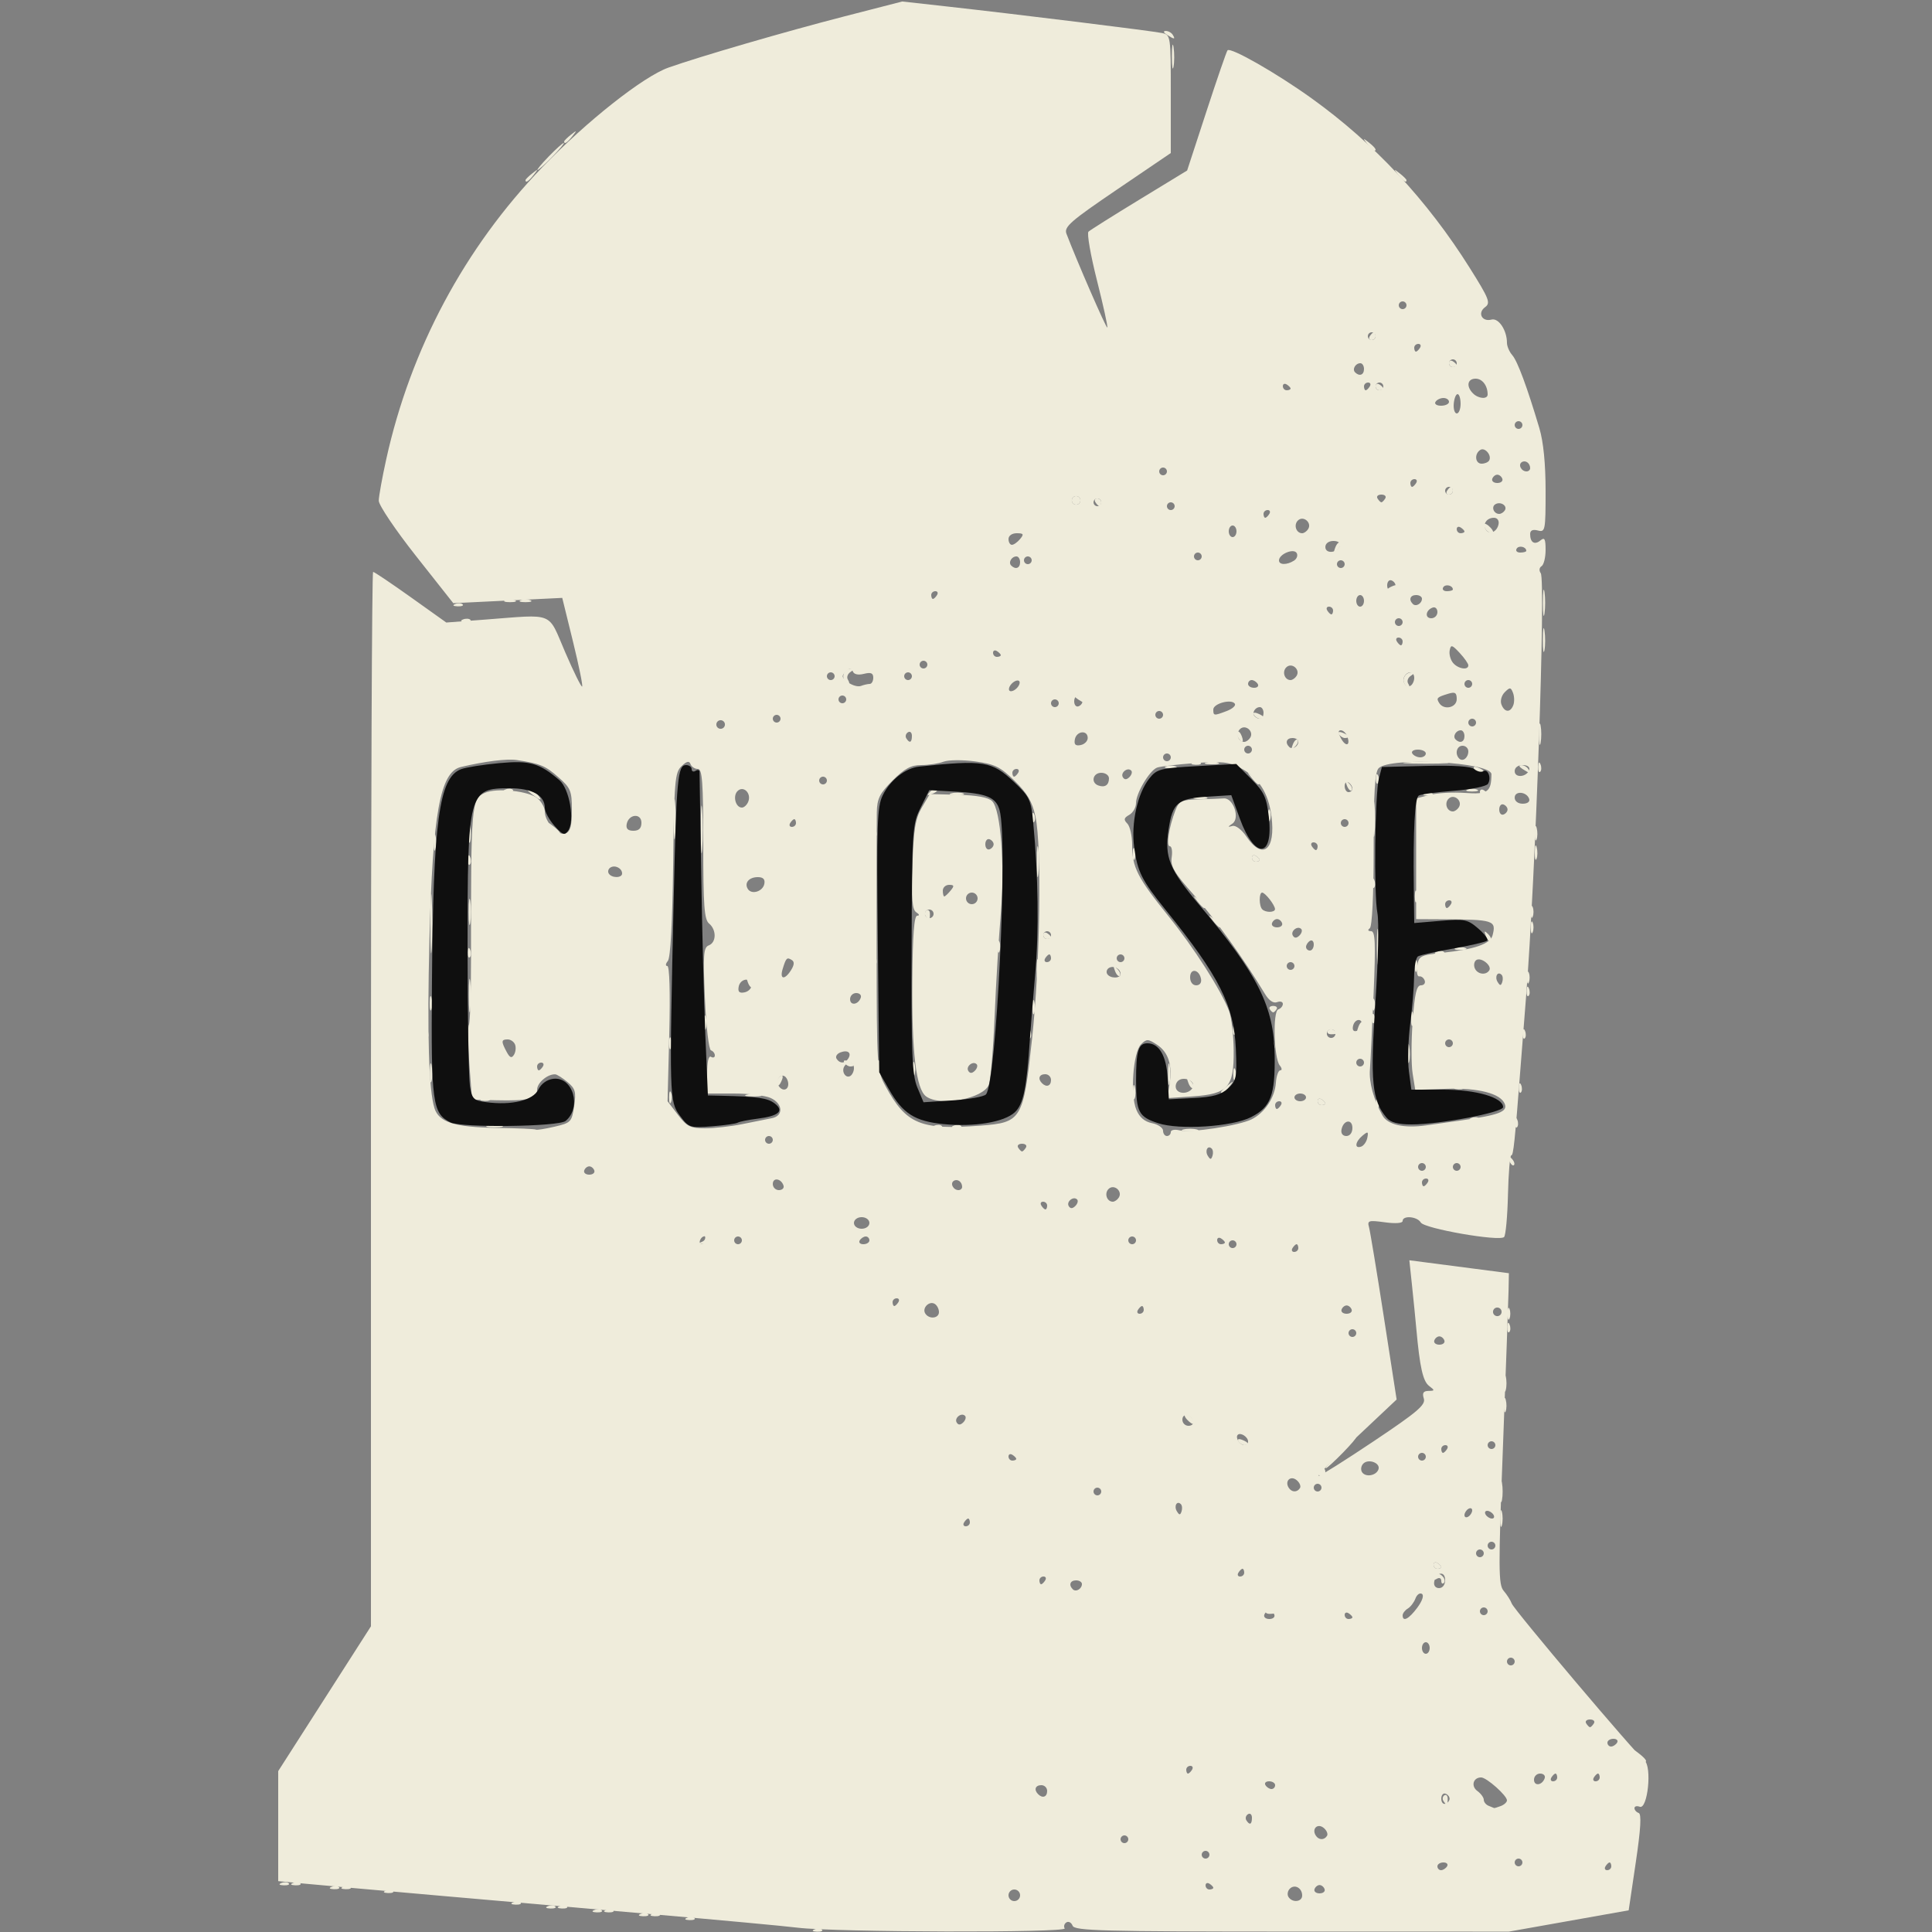 <?xml version="1.0" encoding="UTF-8" standalone="no"?>
<!-- Created with Inkscape (http://www.inkscape.org/) -->

<svg
   version="1.1"
   id="svg1"
   width="500"
   height="500"
   viewBox="0 0 500 500"
   sodipodi:docname="close.svg"
   inkscape:version="1.3 (0e150ed6c4, 2023-07-21)"
   xmlns:inkscape="http://www.inkscape.org/namespaces/inkscape"
   xmlns:sodipodi="http://sodipodi.sourceforge.net/DTD/sodipodi-0.dtd"
   xmlns="http://www.w3.org/2000/svg"
   xmlns:svg="http://www.w3.org/2000/svg">
  <rect x="0" y="0" width="500" height="500" fill="#808080" stroke="none"/>
  <defs
     id="defs1" />
  <sodipodi:namedview
     id="namedview1"
     pagecolor="#ffffff"
     bordercolor="#000000"
     borderopacity="0.25"
     inkscape:showpageshadow="2"
     inkscape:pageopacity="0.0"
     inkscape:pagecheckerboard="0"
     inkscape:deskcolor="#d1d1d1"
     inkscape:zoom="1.184"
     inkscape:cx="249.5777"
     inkscape:cy="250"
     inkscape:window-width="1440"
     inkscape:window-height="830"
     inkscape:window-x="-6"
     inkscape:window-y="-6"
     inkscape:window-maximized="1"
     inkscape:current-layer="g1" />
  <g
     inkscape:groupmode="layer"
     inkscape:label="Image"
     id="g1">
    <g
       id="g2"
       style="fill:#efecdb;fill-opacity:1">
      <path
         style="fill-opacity:1;fill:#efecdb"
         d="m 177.812,496.317 c 0.722,-0.289 1.584,-0.253 1.917,0.079 0.332,0.332 -0.258,0.569 -1.312,0.525 -1.165,-0.048 -1.402,-0.285 -0.604,-0.604 z m -12,-1 c 0.722,-0.289 1.584,-0.253 1.917,0.079 0.332,0.332 -0.258,0.569 -1.312,0.525 -1.165,-0.048 -1.402,-0.285 -0.604,-0.604 z m -12,-1 c 0.722,-0.289 1.584,-0.253 1.917,0.079 0.332,0.332 -0.258,0.569 -1.312,0.525 -1.165,-0.048 -1.402,-0.285 -0.604,-0.604 z m -12,-1 c 0.722,-0.289 1.584,-0.253 1.917,0.079 0.332,0.332 -0.258,0.569 -1.312,0.525 -1.165,-0.048 -1.402,-0.285 -0.604,-0.604 z m -56,-5 c 0.722,-0.289 1.584,-0.253 1.917,0.079 0.332,0.332 -0.258,0.569 -1.312,0.525 -1.165,-0.048 -1.402,-0.285 -0.604,-0.604 z m -13,-1 c 0.722,-0.289 1.584,-0.253 1.917,0.079 0.332,0.332 -0.258,0.569 -1.312,0.525 -1.165,-0.048 -1.402,-0.285 -0.604,-0.604 z M 373.543,466.069 c -0.316,-0.512 -0.193,-1.167 0.274,-1.456 0.467,-0.289 0.85,0.13 0.85,0.931 0,1.686 -0.315,1.833 -1.124,0.525 z M 373,409.108 c 0,-0.674 -0.52,-0.905 -1.155,-0.512 -0.744,0.46 -0.882,0.272 -0.387,-0.528 0.545,-0.882 1.077,-0.932 1.838,-0.171 0.589,0.589 0.763,1.378 0.387,1.754 C 373.308,410.026 373,409.782 373,409.108 Z M 388.232,393 c 0,-1.925 0.206,-2.712 0.457,-1.75 0.252,0.963 0.252,2.538 0,3.5 -0.252,0.963 -0.457,0.175 -0.457,-1.75 z m 0.963,-29.5 c 0.02,-1.65 0.244,-2.204 0.498,-1.231 0.254,0.973 0.237,2.323 -0.037,3 -0.274,0.677 -0.481,-0.119 -0.461,-1.769 z m 0.884,-20.083 c 0.048,-1.165 0.285,-1.402 0.604,-0.604 0.289,0.722 0.253,1.584 -0.079,1.917 -0.332,0.332 -0.569,-0.258 -0.525,-1.312 z m 3,-62 c 0.048,-1.165 0.285,-1.402 0.604,-0.604 0.289,0.722 0.253,1.584 -0.079,1.917 -0.332,0.332 -0.569,-0.258 -0.525,-1.312 z m 2,-25 c 0.048,-1.165 0.285,-1.402 0.604,-0.604 0.289,0.722 0.253,1.584 -0.079,1.917 -0.332,0.332 -0.569,-0.258 -0.525,-1.312 z m -201.515,-2.124 c -0.543,-1.425 -0.428,-1.54 0.56,-0.56 0.683,0.678 0.991,1.485 0.683,1.793 -0.308,0.308 -0.867,-0.247 -1.243,-1.233 z M 270,241.941 c 0,-0.582 0.45,-0.781 1,-0.441 0.55,0.34 1,0.816 1,1.059 0,0.243 -0.45,0.441 -1,0.441 -0.55,0 -1,-0.477 -1,-1.059 z M 396.158,240 c 0,-1.375 0.227,-1.938 0.504,-1.25 0.277,0.688 0.277,1.812 0,2.5 -0.277,0.688 -0.504,0.125 -0.504,-1.25 z m 1.037,-19.5 c 0.02,-1.65 0.244,-2.204 0.498,-1.231 0.254,0.973 0.237,2.323 -0.037,3 -0.274,0.677 -0.481,-0.119 -0.461,-1.769 z M 394,199 c -0.901,-0.582 -1.025,-0.975 -0.309,-0.985 0.655,-0.008 1.469,0.435 1.809,0.985 0.767,1.242 0.421,1.242 -1.5,0 z m 4.079,-0.583 c 0.048,-1.165 0.285,-1.402 0.604,-0.604 0.289,0.722 0.253,1.584 -0.079,1.917 -0.332,0.332 -0.569,-0.258 -0.525,-1.312 z M 399.286,165.5 c 0.008,-2.75 0.202,-3.756 0.432,-2.236 0.23,1.52 0.224,3.77 -0.014,5 -0.237,1.23 -0.425,-0.014 -0.418,-2.764 z M 119.812,160.317 c 0.722,-0.289 1.584,-0.253 1.917,0.079 0.332,0.332 -0.258,0.569 -1.312,0.525 -1.165,-0.048 -1.402,-0.285 -0.604,-0.604 z m -2,-4 c 0.722,-0.289 1.584,-0.253 1.917,0.079 0.332,0.332 -0.258,0.569 -1.312,0.525 -1.165,-0.048 -1.402,-0.285 -0.604,-0.604 z m 16.938,-0.979 c 0.688,-0.277 1.812,-0.277 2.5,0 0.688,0.277 0.125,0.504 -1.25,0.504 -1.375,0 -1.938,-0.227 -1.25,-0.504 z M 303.286,14.5 c 0.008,-2.75 0.202,-3.756 0.432,-2.236 0.23,1.52 0.224,3.77 -0.014,5 C 303.467,18.494 303.279,17.25 303.286,14.5 Z"
         id="path8" />
      <path
         style="fill-opacity:1;fill:#efecdb"
         d="m 210.812,499.317 c 0.722,-0.289 1.584,-0.253 1.917,0.079 0.332,0.332 -0.258,0.569 -1.312,0.525 -1.165,-0.048 -1.402,-0.285 -0.604,-0.604 z m -42,-4 c 0.722,-0.289 1.584,-0.253 1.917,0.079 0.332,0.332 -0.258,0.569 -1.312,0.525 -1.165,-0.048 -1.402,-0.285 -0.604,-0.604 z m -12,-1 c 0.722,-0.289 1.584,-0.253 1.917,0.079 0.332,0.332 -0.258,0.569 -1.312,0.525 -1.165,-0.048 -1.402,-0.285 -0.604,-0.604 z m -12,-1 c 0.722,-0.289 1.584,-0.253 1.917,0.079 0.332,0.332 -0.258,0.569 -1.312,0.525 -1.165,-0.048 -1.402,-0.285 -0.604,-0.604 z m -12,-1 c 0.722,-0.289 1.584,-0.253 1.917,0.079 0.332,0.332 -0.258,0.569 -1.312,0.525 -1.165,-0.048 -1.402,-0.285 -0.604,-0.604 z m -33,-3 c 0.722,-0.289 1.584,-0.253 1.917,0.079 0.332,0.332 -0.258,0.569 -1.312,0.525 -1.165,-0.048 -1.402,-0.285 -0.604,-0.604 z m -11,-1 c 0.722,-0.289 1.584,-0.253 1.917,0.079 0.332,0.332 -0.258,0.569 -1.312,0.525 -1.165,-0.048 -1.402,-0.285 -0.604,-0.604 z m -13,-1 c 0.722,-0.289 1.584,-0.253 1.917,0.079 0.332,0.332 -0.258,0.569 -1.312,0.525 -1.165,-0.048 -1.402,-0.285 -0.604,-0.604 z m 251.801,-70.5 c 0.289,-0.467 0.944,-0.591 1.456,-0.274 1.308,0.809 1.161,1.124 -0.525,1.124 -0.801,0 -1.22,-0.382 -0.931,-0.85 z M 388.272,386 c 0,-2.475 0.195,-3.487 0.433,-2.25 0.238,1.238 0.238,3.263 0,4.5 -0.238,1.238 -0.433,0.225 -0.433,-2.25 z M 341.5,381 c 0.34,-0.55 0.816,-1 1.059,-1 0.243,0 0.441,0.45 0.441,1 0,0.55 -0.477,1 -1.059,1 -0.582,0 -0.781,-0.45 -0.441,-1 z m 47.732,-23 c 0,-1.925 0.206,-2.712 0.457,-1.75 0.252,0.963 0.252,2.538 0,3.5 -0.252,0.963 -0.457,0.175 -0.457,-1.75 z m 0.926,-18 c 0,-1.375 0.227,-1.938 0.504,-1.25 0.277,0.688 0.277,1.812 0,2.5 -0.277,0.688 -0.504,0.125 -0.504,-1.25 z m 0.406,-39.707 c -0.543,-1.425 -0.428,-1.54 0.56,-0.56 0.683,0.678 0.991,1.485 0.683,1.793 -0.308,0.308 -0.867,-0.247 -1.243,-1.233 z m 1.515,-9.876 c 0.048,-1.165 0.285,-1.402 0.604,-0.604 0.289,0.722 0.253,1.584 -0.079,1.917 -0.332,0.332 -0.569,-0.258 -0.525,-1.312 z M 218.507,275.011 c -0.35,-0.567 0.051,-0.735 0.941,-0.393 1.732,0.665 2.049,1.382 0.611,1.382 -0.518,0 -1.216,-0.445 -1.552,-0.989 z m 175.572,-7.595 c 0.048,-1.165 0.285,-1.402 0.604,-0.604 0.289,0.722 0.253,1.584 -0.079,1.917 -0.332,0.332 -0.569,-0.258 -0.525,-1.312 z m -42.515,-1.71 c 0.376,-0.986 0.935,-1.541 1.243,-1.233 0.308,0.308 6.4e-4,1.115 -0.683,1.793 -0.988,0.98 -1.102,0.865 -0.56,-0.56 z M 395.158,253 c 0,-1.375 0.227,-1.938 0.504,-1.25 0.277,0.688 0.277,1.812 0,2.5 -0.277,0.688 -0.504,0.125 -0.504,-1.25 z M 239.543,237.069 c -0.316,-0.512 -0.193,-1.167 0.274,-1.456 0.467,-0.289 0.85,0.13 0.85,0.931 0,1.686 -0.315,1.833 -1.124,0.525 z M 396.158,236 c 0,-1.375 0.227,-1.938 0.504,-1.25 0.277,0.688 0.277,1.812 0,2.5 -0.277,0.688 -0.504,0.125 -0.504,-1.25 z m 1.037,-20.5 c 0.02,-1.65 0.244,-2.204 0.498,-1.231 0.254,0.973 0.237,2.323 -0.037,3 -0.274,0.677 -0.481,-0.119 -0.461,-1.769 z M 383,204.941 c 0,-0.582 0.45,-0.781 1,-0.441 0.55,0.34 1,0.816 1,1.059 0,0.243 -0.45,0.441 -1,0.441 -0.55,0 -1,-0.477 -1,-1.059 z m -34.436,-1.648 c -0.543,-1.425 -0.428,-1.54 0.56,-0.56 0.683,0.678 0.991,1.485 0.683,1.793 -0.308,0.308 -0.867,-0.247 -1.243,-1.233 z M 398.272,190 c 0,-2.475 0.195,-3.487 0.433,-2.25 0.238,1.238 0.238,3.263 0,4.5 -0.238,1.238 -0.433,0.225 -0.433,-2.25 z m -77.813,0.933 c -0.363,-0.587 -0.445,-1.281 -0.183,-1.543 0.262,-0.262 0.743,0.218 1.069,1.067 0.676,1.762 0.1,2.072 -0.886,0.477 z M 399.3,156 c 0,-3.025 0.187,-4.263 0.417,-2.75 0.229,1.512 0.229,3.987 0,5.5 -0.229,1.512 -0.417,0.275 -0.417,-2.75 z M 130.75,155.338 c 0.688,-0.277 1.812,-0.277 2.5,0 0.688,0.277 0.125,0.504 -1.25,0.504 -1.375,0 -1.938,-0.227 -1.25,-0.504 z m 214.814,-13.631 c 0.376,-0.986 0.935,-1.541 1.243,-1.233 0.308,0.308 6.4e-4,1.115 -0.683,1.793 -0.988,0.98 -1.102,0.865 -0.56,-0.56 z m 38.895,-4.773 c -1.026,-1.66 -0.105,-1.89 1.331,-0.333 0.709,0.77 0.848,1.399 0.309,1.399 -0.539,0 -1.277,-0.48 -1.64,-1.067 z M 283.5,130 c -0.34,-0.55 -0.141,-1 0.441,-1 0.582,0 1.059,0.45 1.059,1 0,0.55 -0.198,1 -0.441,1 -0.243,0 -0.719,-0.45 -1.059,-1 z m 91,-3 c 0.34,-0.55 0.816,-1 1.059,-1 0.243,0 0.441,0.45 0.441,1 0,0.55 -0.477,1 -1.059,1 -0.582,0 -0.781,-0.45 -0.441,-1 z M 356,99.941 c 0,-0.582 0.45,-0.781 1,-0.441 0.55,0.34 1,0.816 1,1.059 0,0.243 -0.45,0.441 -1,0.441 -0.55,0 -1,-0.477 -1,-1.059 z m 19,-6 c 0,-0.582 0.45,-0.781 1,-0.441 0.55,0.34 1,0.816 1,1.059 C 377,94.802 376.55,95 376,95 c -0.55,0 -1,-0.477 -1,-1.059 z M 354.5,87 c 0.34,-0.55 0.816,-1 1.059,-1 0.243,0 0.441,0.45 0.441,1 0,0.55 -0.477,1 -1.059,1 -0.582,0 -0.781,-0.45 -0.441,-1 z M 136,46.622 c 0,-0.208 0.787,-0.995 1.75,-1.75 1.586,-1.244 1.621,-1.209 0.378,0.378 C 136.821,46.916 136,47.445 136,46.622 Z m 10,-10 c 0,-0.208 0.787,-0.995 1.75,-1.75 1.586,-1.244 1.621,-1.209 0.378,0.378 C 146.821,36.916 146,37.445 146,36.622 Z M 302,9 C 301.099,8.418 300.975,8.025 301.691,8.015 302.346,8.007 303.16,8.45 303.5,9 c 0.767,1.242 0.421,1.242 -1.5,0 z"
         id="path7" />
      <path
         style="fill-opacity:1;fill:#efecdb"
         d="m 423.872,454.25 c -1.244,-1.586 -1.208,-1.621 0.378,-0.378 1.666,1.306 2.195,2.128 1.372,2.128 -0.208,0 -0.995,-0.787 -1.75,-1.75 z M 371,404.941 c 0,-0.582 0.45,-0.781 1,-0.441 0.55,0.34 1,0.816 1,1.059 0,0.243 -0.45,0.441 -1,0.441 -0.55,0 -1,-0.477 -1,-1.059 z M 346.5,376 c 2.148,-2.2 4.131,-4 4.406,-4 0.275,0 -1.258,1.8 -3.406,4 -2.148,2.2 -4.131,4 -4.406,4 -0.275,0 1.258,-1.8 3.406,-4 z m -25.993,-2.989 c -0.35,-0.567 0.051,-0.735 0.941,-0.393 1.732,0.665 2.049,1.382 0.611,1.382 -0.518,0 -1.216,-0.445 -1.552,-0.989 z m -13.297,-5.612 C 306.501,366.63 306.362,366 306.902,366 c 1.038,0 2.542,1.902 1.949,2.466 -0.193,0.183 -0.93,-0.297 -1.64,-1.067 z m -125.454,-46.063 c 0.691,-0.279 0.959,-0.988 0.595,-1.576 -0.394,-0.637 -0.188,-0.777 0.51,-0.345 1.377,0.851 0.55,2.621 -1.171,2.506 -0.852,-0.057 -0.834,-0.223 0.065,-0.585 z M 341,284.941 c 0,-0.582 0.45,-0.781 1,-0.441 0.55,0.34 1,0.816 1,1.059 0,0.243 -0.45,0.441 -1,0.441 -0.55,0 -1,-0.477 -1,-1.059 z m -33.436,-4.648 c -0.543,-1.425 -0.428,-1.54 0.56,-0.56 0.683,0.678 0.991,1.485 0.683,1.793 -0.308,0.308 -0.867,-0.247 -1.243,-1.233 z M 201,280.059 c 0,-0.518 0.445,-1.216 0.989,-1.552 0.567,-0.35 0.735,0.051 0.393,0.941 C 201.717,281.18 201,281.497 201,280.059 Z m 142.613,-13.242 c 0.289,-0.467 0.944,-0.591 1.456,-0.274 1.308,0.809 1.161,1.124 -0.525,1.124 -0.801,0 -1.22,-0.382 -0.931,-0.85 z m -15.01,-5.65 c -0.283,-0.458 0.12,-0.833 0.897,-0.833 0.777,0 1.18,0.375 0.897,0.833 C 330.114,261.625 329.71,262 329.5,262 c -0.21,0 -0.614,-0.375 -0.897,-0.833 z m -40.039,-9.874 c -0.543,-1.425 -0.428,-1.54 0.56,-0.56 0.683,0.678 0.991,1.485 0.683,1.793 -0.308,0.308 -0.867,-0.247 -1.243,-1.233 z M 324,221.941 c 0,-0.582 0.45,-0.781 1,-0.441 0.55,0.34 1,0.816 1,1.059 0,0.243 -0.45,0.441 -1,0.441 -0.55,0 -1,-0.477 -1,-1.059 z m 10.564,-29.234 c 0.376,-0.986 0.935,-1.541 1.243,-1.233 0.308,0.308 6.4e-4,1.115 -0.683,1.793 -0.988,0.98 -1.102,0.865 -0.56,-0.56 z m 11.943,-2.695 c -0.35,-0.567 0.051,-0.735 0.941,-0.393 1.732,0.665 2.049,1.382 0.611,1.382 -0.518,0 -1.216,-0.445 -1.552,-0.989 z m -22,-5 c -0.35,-0.567 0.051,-0.735 0.941,-0.393 1.732,0.665 2.049,1.382 0.611,1.382 -0.518,0 -1.216,-0.445 -1.552,-0.989 z M 279,181 c -0.901,-0.582 -1.025,-0.975 -0.309,-0.985 0.655,-0.008 1.469,0.435 1.809,0.985 0.767,1.242 0.421,1.242 -1.5,0 z m 84.5,-4 c -0.788,-1.276 0.259,-3.005 1.809,-2.985 0.783,0.01 0.719,0.314 -0.187,0.888 -0.758,0.48 -1.069,1.373 -0.691,1.985 0.378,0.611 0.462,1.112 0.187,1.112 -0.275,0 -0.778,-0.45 -1.118,-1 z m -145,-1 c -0.788,-1.276 0.259,-3.005 1.809,-2.985 0.783,0.01 0.719,0.314 -0.187,0.888 -0.758,0.48 -1.069,1.373 -0.691,1.985 0.378,0.611 0.462,1.112 0.187,1.112 -0.275,0 -0.778,-0.45 -1.118,-1 z M 359,152.607 c 0,-0.216 0.698,-0.661 1.552,-0.989 0.89,-0.341 1.291,-0.174 0.941,0.393 C 360.906,152.962 359,153.417 359,152.607 Z m -81.447,-22.522 c -0.322,-0.521 -0.159,-1.211 0.362,-1.533 0.521,-0.322 1.211,-0.159 1.533,0.362 0.322,0.521 0.159,1.211 -0.362,1.533 -0.521,0.322 -1.211,0.159 -1.533,-0.362 z M 361.872,45.25 c -1.244,-1.586 -1.208,-1.621 0.378,-0.378 0.963,0.755 1.75,1.542 1.75,1.75 0,0.823 -0.821,0.293 -2.128,-1.372 z M 142,40.5 c 1.866,-1.925 3.617,-3.5 3.892,-3.5 0.275,0 -1.027,1.575 -2.892,3.5 -1.866,1.925 -3.617,3.5 -3.892,3.5 -0.275,0 1.027,-1.575 2.892,-3.5 z M 353.872,37.25 C 352.629,35.664 352.664,35.629 354.25,36.872 355.916,38.179 356.445,39 355.622,39 c -0.208,0 -0.995,-0.787 -1.75,-1.75 z"
         id="path6" />
      <path
         style="fill-opacity:1;fill:#efecdb"
         d="m 206.5,498.891 c -3.85,-0.465 -20.275,-1.989 -36.5,-3.387 -33.726,-2.905 -82.515,-7.198 -91.75,-8.072 L 72,486.841 72,472.602 72,458.363 84,439.624 96,420.885 96,284.443 C 96,209.399 96.25,148 96.556,148 c 0.306,0 4.693,2.95 9.75,6.555 l 9.194,6.555 10,-0.756 c 18.258,-1.38 16.174,-2.226 20.767,8.428 2.201,5.105 4.178,9.106 4.393,8.891 0.215,-0.215 -0.856,-5.465 -2.38,-11.665 l -2.772,-11.274 -14.1,0.686 -14.1,0.686 -9.653,-12.22 c -5.309,-6.721 -9.644,-13.157 -9.632,-14.303 0.012,-1.145 0.885,-5.984 1.939,-10.753 6.318,-28.57 20.251,-54.638 40.362,-75.519 11.458,-11.896 26.156,-23.507 32.685,-25.819 8.14,-2.883 30.3,-9.333 45.523,-13.251 L 233.5,0.387 245,1.667 c 18.586,2.068 53.311,6.356 55.75,6.884 2.214,0.479 2.25,0.732 2.25,15.77 l 0,15.283 -13.888,9.427 c -12.078,8.198 -13.788,9.69 -13.119,11.448 2.694,7.076 10.304,24.557 10.574,24.287 0.179,-0.179 -1.024,-5.666 -2.674,-12.193 -1.65,-6.527 -2.638,-12.205 -2.196,-12.617 0.442,-0.412 6.367,-4.142 13.168,-8.289 l 12.365,-7.539 5.005,-15.314 c 2.753,-8.423 5.204,-15.529 5.447,-15.793 0.807,-0.875 12.693,5.913 21.764,12.43 16.209,11.644 29.909,26.342 40.959,43.944 5,7.965 5.411,9.019 3.936,10.098 -2.04,1.491 -0.811,3.864 1.666,3.216 1.838,-0.481 3.992,2.762 3.992,6.01 0,0.893 0.623,2.335 1.383,3.203 1.354,1.546 3.831,8.229 7.02,18.944 1.032,3.468 1.597,9.18 1.597,16.156 0,10.299 -0.091,10.768 -2,10.269 -1.321,-0.345 -2,-0.031 -2,0.927 0,2.183 1.154,2.901 2.658,1.652 1.08,-0.896 1.342,-0.418 1.342,2.45 0,1.96 -0.472,3.855 -1.049,4.211 -0.599,0.37 -0.687,1.146 -0.207,1.809 1.32,1.82 -1.335,78.401 -3.801,109.661 -0.499,6.325 -1.104,14.048 -1.343,17.163 -1.587,20.605 -1.923,23.838 -2.479,23.843 -0.342,0.003 -0.728,4.588 -0.86,10.189 -0.131,5.6 -0.582,10.526 -1.003,10.947 -1.209,1.209 -20.645,-2.18 -21.559,-3.759 C 366.791,314.811 363,314.487 363,315.981 c 0,0.591 -1.835,0.729 -4.616,0.348 -4.203,-0.576 -4.568,-0.462 -4.085,1.269 0.292,1.046 2.019,11.507 3.839,23.247 l 3.308,21.346 -10.473,9.863 c -5.76,5.425 -10.124,9.882 -9.697,9.904 0.427,0.022 6.862,-4.032 14.301,-9.011 11.285,-7.553 13.422,-9.374 12.906,-11 -0.456,-1.438 -0.142,-1.957 1.199,-1.98 1.673,-0.029 1.685,-0.132 0.16,-1.293 -1.586,-1.207 -2.402,-4.849 -3.289,-14.675 -0.223,-2.475 -0.723,-7.503 -1.11,-11.172 l -0.704,-6.672 3.88,0.505 c 2.134,0.278 7.93,1.031 12.88,1.674 l 9,1.17 -0.086,4.498 c -0.047,2.474 -0.697,20.567 -1.443,40.206 -1.217,32 -1.197,35.894 0.184,37.5 0.848,0.986 1.788,2.467 2.089,3.292 0.607,1.66 32.035,38.834 34.348,40.627 1.99,1.543 0.831,12.749 -1.236,11.956 C 423.61,467.297 423,467.461 423,467.948 c 0,0.487 0.491,1.049 1.09,1.249 0.762,0.254 0.535,4.107 -0.75,12.778 l -1.84,12.414 -15.5,2.756 -15.5,2.756 -56.166,-0.009 c -49.071,-0.008 -56.239,-0.199 -56.743,-1.513 -0.318,-0.827 -1.038,-1.22 -1.601,-0.872 -0.563,0.348 -0.764,1.051 -0.448,1.563 0.72,1.166 -59.199,1.012 -69.043,-0.178 z M 264,490.5 c 0,-0.825 -0.675,-1.5 -1.5,-1.5 -0.825,0 -1.5,0.675 -1.5,1.5 0,0.825 0.675,1.5 1.5,1.5 0.825,0 1.5,-0.675 1.5,-1.5 z m 73,0.059 c 0,-1.955 -1.938,-3.021 -3.2,-1.759 -0.564,0.564 -0.723,1.515 -0.354,2.113 0.98,1.586 3.554,1.33 3.554,-0.354 z m 5.808,-1.634 c -0.197,-0.591 -0.786,-1.075 -1.308,-1.075 -0.522,0 -1.111,0.484 -1.308,1.075 -0.197,0.591 0.392,1.075 1.308,1.075 0.917,0 1.505,-0.484 1.308,-1.075 z M 314,488.559 c 0,-0.243 -0.45,-0.719 -1,-1.059 -0.55,-0.34 -1,-0.141 -1,0.441 0,0.582 0.45,1.059 1,1.059 0.55,0 1,-0.198 1,-0.441 z M 374.5,483 c 0.34,-0.55 -0.084,-1 -0.941,-1 -0.857,0 -1.559,0.45 -1.559,1 0,0.55 0.423,1 0.941,1 0.518,0 1.219,-0.45 1.559,-1 z m 42.5,0 c 0,-0.55 -0.198,-1 -0.441,-1 -0.243,0 -0.719,0.45 -1.059,1 -0.34,0.55 -0.141,1 0.441,1 0.582,0 1.059,-0.45 1.059,-1 z m -23,-1 c 0,-0.55 -0.45,-1 -1,-1 -0.55,0 -1,0.45 -1,1 0,0.55 0.45,1 1,1 0.55,0 1,-0.45 1,-1 z m -81,-2 c 0,-0.55 -0.45,-1 -1,-1 -0.55,0 -1,0.45 -1,1 0,0.55 0.45,1 1,1 0.55,0 1,-0.45 1,-1 z m -21,-4 c 0,-0.55 -0.45,-1 -1,-1 -0.55,0 -1,0.45 -1,1 0,0.55 0.45,1 1,1 0.55,0 1,-0.45 1,-1 z m 51.43,-0.887 c 0.301,-0.488 -0.082,-1.41 -0.852,-2.049 -1.559,-1.294 -3.155,0.193 -2.078,1.935 0.765,1.238 2.2,1.294 2.93,0.113 z M 324,470.441 c 0,-0.857 -0.457,-1.276 -1.016,-0.931 -0.559,0.345 -0.757,1.047 -0.441,1.559 0.857,1.387 1.457,1.128 1.457,-0.628 z m 64.418,-3.048 C 389.288,467.059 390,466.402 390,465.933 390,464.686 384.724,460 383.319,460 c -2.075,0 -2.698,2.25 -0.972,3.512 0.909,0.665 1.653,1.684 1.653,2.265 0,0.581 0.562,1.283 1.25,1.561 0.688,0.277 1.326,0.54 1.418,0.583 0.092,0.043 0.88,-0.194 1.75,-0.528 z M 375.15,465.5 c 0,-0.522 -0.484,-1.111 -1.075,-1.308 -0.591,-0.197 -1.075,0.392 -1.075,1.308 0,0.917 0.484,1.505 1.075,1.308 0.591,-0.197 1.075,-0.786 1.075,-1.308 z M 271,463.5 c 0,-0.825 -0.675,-1.5 -1.5,-1.5 -1.562,0 -1.984,1.183 -0.833,2.333 C 269.817,465.484 271,465.062 271,463.5 Z m 59,-1.5 c 0,-0.55 -0.702,-1 -1.559,-1 -0.857,0 -1.281,0.45 -0.941,1 0.34,0.55 1.041,1 1.559,1 0.518,0 0.941,-0.45 0.941,-1 z m 69.771,-1.812 C 399.989,459.534 399.454,459 398.583,459 397.712,459 397,459.712 397,460.583 c 0,1.766 2.153,1.458 2.771,-0.396 z M 403,460 c 0,-0.55 -0.198,-1 -0.441,-1 -0.243,0 -0.719,0.45 -1.059,1 -0.34,0.55 -0.141,1 0.441,1 0.582,0 1.059,-0.45 1.059,-1 z m 11,0 c 0,-0.55 -0.198,-1 -0.441,-1 -0.243,0 -0.719,0.45 -1.059,1 -0.34,0.55 -0.141,1 0.441,1 0.582,0 1.059,-0.45 1.059,-1 z m -105.5,-2 c 0.34,-0.55 0.141,-1 -0.441,-1 -0.582,0 -1.059,0.45 -1.059,1 0,0.55 0.198,1 0.441,1 0.243,0 0.719,-0.45 1.059,-1 z m 110,-7 c 0.34,-0.55 -0.084,-1 -0.941,-1 -0.857,0 -1.559,0.45 -1.559,1 0,0.55 0.423,1 0.941,1 0.518,0 1.219,-0.45 1.559,-1 z m -6,-5 c 0.34,-0.55 -0.11,-1 -1,-1 -0.89,0 -1.34,0.45 -1,1 0.34,0.55 0.79,1 1,1 0.21,0 0.66,-0.45 1,-1 z M 392,430 c 0,-0.55 -0.45,-1 -1,-1 -0.55,0 -1,0.45 -1,1 0,0.55 0.45,1 1,1 0.55,0 1,-0.45 1,-1 z m -22,-3.5 c 0,-0.825 -0.45,-1.5 -1,-1.5 -0.55,0 -1,0.675 -1,1.5 0,0.825 0.45,1.5 1,1.5 0.55,0 1,-0.675 1,-1.5 z m -40.192,-8.575 c -0.197,-0.591 -0.786,-1.075 -1.308,-1.075 -0.522,0 -1.111,0.484 -1.308,1.075 -0.197,0.591 0.392,1.075 1.308,1.075 0.917,0 1.505,-0.484 1.308,-1.075 z M 350,418.559 c 0,-0.243 -0.45,-0.719 -1,-1.059 -0.55,-0.34 -1,-0.141 -1,0.441 0,0.582 0.45,1.059 1,1.059 0.55,0 1,-0.198 1,-0.441 z m 16.803,-2.506 c 1.296,-1.753 1.774,-3.197 1.181,-3.563 -0.549,-0.339 -1.298,0.199 -1.665,1.197 -0.367,0.997 -1.264,2.173 -1.993,2.613 -0.729,0.44 -1.325,1.227 -1.325,1.75 0,1.799 1.629,0.944 3.803,-1.996 z M 385,417 c 0,-0.55 -0.45,-1 -1,-1 -0.55,0 -1,0.45 -1,1 0,0.55 0.45,1 1,1 0.55,0 1,-0.45 1,-1 z M 280,409.941 C 280,409.423 279.325,409 278.5,409 c -1.546,0 -1.987,1.18 -0.861,2.306 0.799,0.799 2.361,-0.104 2.361,-1.365 z m 94,-1.024 c 0,-2.437 -2.337,-2.093 -2.823,0.416 -0.191,0.987 0.319,1.667 1.25,1.667 C 373.354,411 374,410.145 374,408.917 Z M 270.5,409 c 0.34,-0.55 0.141,-1 -0.441,-1 -0.582,0 -1.059,0.45 -1.059,1 0,0.55 0.198,1 0.441,1 0.243,0 0.719,-0.45 1.059,-1 z m 51.5,-2 c 0,-0.55 -0.198,-1 -0.441,-1 -0.243,0 -0.719,0.45 -1.059,1 -0.34,0.55 -0.141,1 0.441,1 0.582,0 1.059,-0.45 1.059,-1 z m 51,-1.441 c 0,-0.243 -0.45,-0.719 -1,-1.059 -0.55,-0.34 -1,-0.141 -1,0.441 0,0.582 0.45,1.059 1,1.059 0.55,0 1,-0.198 1,-0.441 z M 384,402 c 0,-0.55 -0.45,-1 -1,-1 -0.55,0 -1,0.45 -1,1 0,0.55 0.45,1 1,1 0.55,0 1,-0.45 1,-1 z m 3,-2 c 0,-0.55 -0.45,-1 -1,-1 -0.55,0 -1,0.45 -1,1 0,0.55 0.45,1 1,1 0.55,0 1,-0.45 1,-1 z m -136,-6 c 0,-0.55 -0.198,-1 -0.441,-1 -0.243,0 -0.719,0.45 -1.059,1 -0.34,0.55 -0.141,1 0.441,1 0.582,0 1.059,-0.45 1.059,-1 z m 130,-3.118 c 0,-0.55 -0.45,-0.722 -1,-0.382 -0.55,0.34 -1,1.068 -1,1.618 0,0.55 0.45,0.722 1,0.382 0.55,-0.34 1,-1.068 1,-1.618 z M 386.5,392 c -0.34,-0.55 -1.068,-1 -1.618,-1 -0.55,0 -0.722,0.45 -0.382,1 0.34,0.55 1.068,1 1.618,1 0.55,0 0.722,-0.45 0.382,-1 z m -80.896,-2.729 c -1.017,-1.017 -1.855,0.514 -1.021,1.863 0.63,1.019 0.866,1.02 1.204,0.004 0.232,-0.695 0.149,-1.535 -0.183,-1.867 z M 285,386 c 0,-0.55 -0.45,-1 -1,-1 -0.55,0 -1,0.45 -1,1 0,0.55 0.45,1 1,1 0.55,0 1,-0.45 1,-1 z m 51.43,-0.887 c 0.301,-0.488 -0.082,-1.41 -0.852,-2.049 -1.559,-1.294 -3.155,0.193 -2.078,1.935 0.765,1.238 2.2,1.294 2.93,0.113 z M 342,385 c 0,-0.55 -0.45,-1 -1,-1 -0.55,0 -1,0.45 -1,1 0,0.55 0.45,1 1,1 0.55,0 1,-0.45 1,-1 z m 14.75,-4.749 c 0.547,-1.642 -2.586,-2.814 -3.93,-1.47 -0.575,0.575 -0.728,1.56 -0.34,2.188 0.884,1.43 3.713,0.954 4.27,-0.718 z M 263,377.559 c 0,-0.243 -0.45,-0.719 -1,-1.059 -0.55,-0.34 -1,-0.141 -1,0.441 0,0.582 0.45,1.059 1,1.059 0.55,0 1,-0.198 1,-0.441 z M 369,377 c 0,-0.55 -0.45,-1 -1,-1 -0.55,0 -1,0.45 -1,1 0,0.55 0.45,1 1,1 0.55,0 1,-0.45 1,-1 z m 5.5,-2 c 0.34,-0.55 0.141,-1 -0.441,-1 -0.582,0 -1.059,0.45 -1.059,1 0,0.55 0.198,1 0.441,1 0.243,0 0.719,-0.45 1.059,-1 z m 12.5,-1 c 0,-0.55 -0.45,-1 -1,-1 -0.55,0 -1,0.45 -1,1 0,0.55 0.45,1 1,1 0.55,0 1,-0.45 1,-1 z m -64,-0.941 c 0,-1.18 -1.95,-2.442 -2.667,-1.726 C 319.617,372.05 320.879,374 322.059,374 322.577,374 323,373.577 323,373.059 Z m -73.25,-6.642 c -0.953,-0.953 -2.863,0.591 -2.153,1.74 0.422,0.683 0.981,0.666 1.7,-0.052 0.589,-0.589 0.793,-1.348 0.454,-1.687 z m 59.021,1.396 C 308.153,365.958 306,365.651 306,367.417 306,368.288 306.712,369 307.583,369 c 0.871,0 1.405,-0.534 1.188,-1.188 z m 65.037,-20.887 c -0.197,-0.591 -0.786,-1.075 -1.308,-1.075 -0.522,0 -1.111,0.484 -1.308,1.075 -0.197,0.591 0.392,1.075 1.308,1.075 0.917,0 1.505,-0.484 1.308,-1.075 z M 351,345 c 0,-0.55 -0.45,-1 -1,-1 -0.55,0 -1,0.45 -1,1 0,0.55 0.45,1 1,1 0.55,0 1,-0.45 1,-1 z m -108,-5.441 c 0,-0.793 -0.489,-1.743 -1.087,-2.113 -1.412,-0.873 -3.339,1.055 -2.467,2.467 0.98,1.586 3.554,1.33 3.554,-0.354 z m 145.447,-0.644 c -0.322,-0.521 -1.012,-0.684 -1.533,-0.362 -0.521,0.322 -0.684,1.012 -0.362,1.533 0.322,0.521 1.012,0.684 1.533,0.362 0.521,-0.322 0.684,-1.012 0.362,-1.533 z M 296,339 c 0,-0.55 -0.198,-1 -0.441,-1 -0.243,0 -0.719,0.45 -1.059,1 -0.34,0.55 -0.141,1 0.441,1 0.582,0 1.059,-0.45 1.059,-1 z m 53.808,-0.075 c -0.197,-0.591 -0.786,-1.075 -1.308,-1.075 -0.522,0 -1.111,0.484 -1.308,1.075 -0.197,0.591 0.392,1.075 1.308,1.075 0.917,0 1.505,-0.484 1.308,-1.075 z M 232.5,337 c 0.34,-0.55 0.141,-1 -0.441,-1 -0.582,0 -1.059,0.45 -1.059,1 0,0.55 0.198,1 0.441,1 0.243,0 0.719,-0.45 1.059,-1 z M 336,323 c 0,-0.55 -0.198,-1 -0.441,-1 -0.243,0 -0.719,0.45 -1.059,1 -0.34,0.55 -0.141,1 0.441,1 0.582,0 1.059,-0.45 1.059,-1 z m -16,-1 c 0,-0.55 -0.45,-1 -1,-1 -0.55,0 -1,0.45 -1,1 0,0.55 0.45,1 1,1 0.55,0 1,-0.45 1,-1 z m -136.925,-1.275 c -0.124,-1.196 -1.495,-0.964 -1.925,0.325 -0.22,0.66 0.14,1.02 0.8,0.8 0.66,-0.22 1.166,-0.726 1.125,-1.125 z M 192,321 c 0,-0.55 -0.45,-1 -1,-1 -0.55,0 -1,0.45 -1,1 0,0.55 0.45,1 1,1 0.55,0 1,-0.45 1,-1 z m 33,0 c 0,-0.55 -0.423,-1 -0.941,-1 -0.518,0 -1.219,0.45 -1.559,1 -0.34,0.55 0.084,1 0.941,1 0.857,0 1.559,-0.45 1.559,-1 z m 69,0 c 0,-0.55 -0.45,-1 -1,-1 -0.55,0 -1,0.45 -1,1 0,0.55 0.45,1 1,1 0.55,0 1,-0.45 1,-1 z m 23,0.559 c 0,-0.243 -0.45,-0.719 -1,-1.059 -0.55,-0.34 -1,-0.141 -1,0.441 0,0.582 0.45,1.059 1,1.059 0.55,0 1,-0.198 1,-0.441 z M 225,316.5 c 0,-0.833 -0.889,-1.5 -2,-1.5 -1.111,0 -2,0.667 -2,1.5 0,0.833 0.889,1.5 2,1.5 1.111,0 2,-0.667 2,-1.5 z m 46,-4.5 c 0,-0.55 -0.477,-1 -1.059,-1 -0.582,0 -0.781,0.45 -0.441,1 0.34,0.55 0.816,1 1.059,1 0.243,0 0.441,-0.45 0.441,-1 z m 7.75,-1.583 c -0.953,-0.953 -2.863,0.591 -2.153,1.74 0.422,0.683 0.981,0.666 1.7,-0.052 0.589,-0.589 0.793,-1.348 0.454,-1.687 z m 10.804,-0.504 c 1.031,-1.667 -1.287,-3.58 -2.667,-2.2 C 285.733,308.867 286.455,311 288,311 c 0.485,0 1.184,-0.489 1.554,-1.087 z M 202.771,306.812 C 202.153,304.958 200,304.651 200,306.417 200,307.288 200.713,308 201.583,308 c 0.871,0 1.405,-0.534 1.188,-1.188 z M 249,307.167 c 0,-1.302 -1.189,-2.168 -2.156,-1.57 C 245.81,306.235 246.702,308 248.059,308 248.577,308 249,307.625 249,307.167 Z M 369.5,306 c 0.34,-0.55 0.141,-1 -0.441,-1 -0.582,0 -1.059,0.45 -1.059,1 0,0.55 0.198,1 0.441,1 0.243,0 0.719,-0.45 1.059,-1 z m -215.692,-3.075 c -0.197,-0.591 -0.786,-1.075 -1.308,-1.075 -0.522,0 -1.111,0.484 -1.308,1.075 -0.197,0.591 0.392,1.075 1.308,1.075 0.917,0 1.505,-0.484 1.308,-1.075 z M 369,302 c 0,-0.55 -0.45,-1 -1,-1 -0.55,0 -1,0.45 -1,1 0,0.55 0.45,1 1,1 0.55,0 1,-0.45 1,-1 z m 9,0 c 0,-0.55 -0.45,-1 -1,-1 -0.55,0 -1,0.45 -1,1 0,0.55 0.45,1 1,1 0.55,0 1,-0.45 1,-1 z m -64.396,-4.729 c -1.017,-1.017 -1.855,0.514 -1.021,1.863 0.63,1.019 0.866,1.02 1.204,0.004 0.232,-0.695 0.149,-1.535 -0.183,-1.867 z M 265.5,297 c 0.34,-0.55 -0.11,-1 -1,-1 -0.89,0 -1.34,0.45 -1,1 0.34,0.55 0.79,1 1,1 0.21,0 0.66,-0.45 1,-1 z m 88.365,-2.551 c 0.316,-1.631 0.148,-1.705 -1.25,-0.545 -1.911,1.586 -2.149,3.44 -0.365,2.846 0.688,-0.229 1.414,-1.265 1.615,-2.301 z M 200,295 c 0,-0.55 -0.45,-1 -1,-1 -0.55,0 -1,0.45 -1,1 0,0.55 0.45,1 1,1 0.55,0 1,-0.45 1,-1 z m 103,-2.019 c 0,-0.562 1.024,-0.762 2.283,-0.446 2.796,0.702 15.277,-1.204 18.608,-2.841 3.401,-1.671 6.032,-5.614 6.304,-9.444 0.127,-1.788 0.64,-3.25 1.14,-3.25 0.5,0 0.441,-0.565 -0.132,-1.255 -1.527,-1.84 -1.85,-14.029 -0.385,-14.518 0.65,-0.217 1.182,-0.855 1.182,-1.418 0,-0.563 -0.674,-0.765 -1.498,-0.449 -0.946,0.363 -2.102,-0.427 -3.136,-2.143 -5.4,-8.961 -13.057,-19.622 -18.4,-25.619 -5.089,-5.711 -6.077,-7.392 -5.731,-9.75 0.23,-1.567 0.01,-2.849 -0.488,-2.849 -0.994,0 -0.23,-4.923 1.437,-9.25 0.943,-2.45 1.59,-2.764 5.937,-2.875 2.683,-0.069 5.655,-0.181 6.605,-0.25 2.434,-0.176 4.251,5.111 2.238,6.51 -1.283,0.892 -1.283,0.968 0.005,0.618 0.819,-0.222 2.384,0.958 3.535,2.667 4.27,6.337 7.711,3.606 6.546,-5.196 -0.812,-6.137 -3.31,-9.993 -8.121,-12.537 -2.853,-1.509 -4.825,-1.709 -11.748,-1.192 -4.575,0.342 -8.954,0.865 -9.73,1.162 -1.95,0.748 -5.452,6.633 -5.452,9.161 0,1.145 -0.787,2.527 -1.75,3.07 -1.402,0.791 -1.501,1.239 -0.5,2.25 0.688,0.694 1.25,3.176 1.25,5.515 0,5.795 1.355,8.465 9.315,18.347 6.744,8.373 13.597,19.084 15.773,24.655 0.611,1.565 1.145,6.129 1.187,10.142 0.099,9.606 -1.424,11.314 -10.655,11.951 l -6.526,0.45 0.575,-3.545 c 0.803,-4.949 -0.267,-8.344 -3.245,-10.295 -2.322,-1.522 -2.682,-1.529 -4.129,-0.082 -2.055,2.055 -2.838,12.998 -1.211,16.925 0.81,1.956 2.137,3.092 4.06,3.477 1.571,0.314 2.856,1.19 2.856,1.946 0,0.756 0.45,1.375 1,1.375 0.55,0 1,-0.459 1,-1.019 z m 47,-1.064 c 0,-2.437 -2.337,-2.093 -2.823,0.416 -0.191,0.987 0.319,1.667 1.25,1.667 0.928,0 1.573,-0.855 1.573,-2.083 z m -201.415,-5.636 c 0.556,-3.705 0.325,-4.541 -1.722,-6.246 -1.3,-1.083 -2.73,-1.984 -3.179,-2.002 C 141.692,277.952 139,280.241 139,282.016 c 0,2.354 -2.276,2.935 -10.672,2.724 l -6.172,-0.155 -0.69,-9.206 c -0.38,-5.063 -0.435,-9.619 -0.123,-10.123 0.312,-0.504 0.562,-8.306 0.556,-17.336 -0.026,-39.652 0.097,-41.14 3.526,-42.703 3.112,-1.418 11.596,-0.509 13.791,1.478 0.982,0.888 1.785,2.396 1.785,3.349 0,2.742 3.442,6.384 5.344,5.654 1.26,-0.483 1.656,-1.934 1.656,-6.063 0,-4.957 -0.305,-5.696 -3.518,-8.517 -3.38,-2.968 -4.628,-3.481 -10.757,-4.424 -2.49,-0.383 -8.257,0.337 -14.457,1.806 -5.367,1.271 -7.315,12.035 -8.141,45 -0.604,24.097 -0.163,38.661 1.313,43.31 1.151,3.628 5.207,4.916 15.999,5.082 5.466,0.084 10.073,0.287 10.236,0.451 0.164,0.164 2.316,-0.17 4.783,-0.743 4.294,-0.996 4.513,-1.223 5.127,-5.318 z m 43.589,4.626 c 2.929,-0.601 6.339,-1.284 7.576,-1.519 3.071,-0.582 2.89,-3.776 -0.297,-5.228 C 198.052,283.522 193.777,283 189.953,283 H 183 v -5.059 c 0,-3.118 0.384,-4.822 1,-4.441 0.55,0.34 1,0.179 1,-0.358 0,-0.537 -0.45,-1.126 -0.999,-1.309 -0.557,-0.186 -1.252,-6.133 -1.571,-13.449 -0.495,-11.346 -0.36,-13.197 0.999,-13.719 1.993,-0.765 2.034,-4.037 0.071,-5.666 -1.239,-1.028 -1.5,-4.618 -1.5,-20.622 C 182,202.326 181.757,199 180.583,199 c -0.779,0 -1.625,-0.562 -1.88,-1.25 -0.338,-0.911 -0.97,-0.766 -2.333,0.535 -1.706,1.629 -1.896,3.859 -2.162,25.449 -0.186,15.05 -0.685,24.137 -1.372,24.965 -0.599,0.722 -0.659,1.301 -0.135,1.301 0.574,0 0.772,6.868 0.504,17.5 l -0.441,17.5 2.67,3.5 c 2.333,3.059 3.22,3.5 7.042,3.5 2.405,0 6.77,-0.492 9.699,-1.093 z m 61.618,0.405 c 10.609,-0.811 11.039,-1.533 13.29,-22.344 2.099,-19.401 2.566,-49.85 0.885,-57.686 -0.807,-3.761 -2.106,-5.984 -5.371,-9.189 -3.703,-3.634 -5.134,-4.341 -10.202,-5.034 -3.242,-0.443 -6.936,-0.413 -8.209,0.067 -1.273,0.48 -3.861,0.873 -5.75,0.873 -2.674,0 -4.321,0.886 -7.435,4 -3.359,3.359 -4.014,4.681 -4.085,8.25 -0.047,2.337 -0.069,18.298 -0.049,35.467 0.036,30.644 0.079,31.295 2.335,35.439 5.336,9.798 9.075,11.343 24.591,10.157 z M 239.678,283.75 c -2.597,-1.905 -3.723,-11.349 -3.575,-30 0.093,-11.715 0.473,-16.755 1.265,-16.765 0.672,-0.009 0.578,-0.366 -0.23,-0.878 -1.056,-0.669 -1.279,-3.419 -0.995,-12.235 0.297,-9.232 0.753,-12.03 2.424,-14.872 l 2.057,-3.5 7.344,0.192 c 4.889,0.128 7.832,0.68 8.804,1.652 2.218,2.218 3.309,16.498 2.227,29.157 -0.517,6.05 -1.234,17.975 -1.593,26.5 -0.359,8.525 -1.026,16.485 -1.482,17.69 -1.381,3.645 -12.574,5.754 -16.247,3.06 z m 13.072,-8.333 c -0.953,-0.953 -2.863,0.591 -2.153,1.74 0.422,0.683 0.981,0.666 1.7,-0.052 0.589,-0.589 0.793,-1.348 0.454,-1.687 z m -11.303,-39.502 c -0.322,-0.521 -1.012,-0.684 -1.533,-0.362 -0.521,0.322 -0.684,1.012 -0.362,1.533 0.322,0.521 1.012,0.684 1.533,0.362 0.521,-0.322 0.684,-1.012 0.362,-1.533 z M 253,232.5 c 0,-0.825 -0.675,-1.5 -1.5,-1.5 -0.825,0 -1.5,0.675 -1.5,1.5 0,0.825 0.675,1.5 1.5,1.5 0.825,0 1.5,-0.675 1.5,-1.5 z m -7,-2 c 1.02,-1.229 0.951,-1.5 -0.378,-1.5 -0.892,0 -1.622,0.675 -1.622,1.5 0,0.825 0.17,1.5 0.378,1.5 0.208,0 0.938,-0.675 1.622,-1.5 z m 11.15,-12 c 0,-0.522 -0.484,-1.111 -1.075,-1.308 -0.591,-0.197 -1.075,0.392 -1.075,1.308 0,0.917 0.484,1.505 1.075,1.308 0.591,-0.197 1.075,-0.786 1.075,-1.308 z M 378,289.988 c 9.914,-1.408 12.213,-2.269 11.44,-4.283 -1.035,-2.696 -6.834,-4.209 -15.058,-3.926 l -8.118,0.278 -0.677,-4.236 c -0.373,-2.33 -0.37,-8.418 0.005,-13.528 0.523,-7.125 1.019,-9.292 2.128,-9.292 0.795,0 1.24,-0.562 0.988,-1.25 -0.252,-0.688 -0.883,-1.165 -1.401,-1.061 -0.519,0.104 -0.757,-1.08 -0.529,-2.632 0.39,-2.655 0.776,-2.86 6.568,-3.482 8.326,-0.895 12.348,-2.297 12.926,-4.507 1.011,-3.867 0.304,-4.097 -12.772,-4.163 l -7,-0.035 v -15.618 -15.618 l 3.5,-0.915 c 1.925,-0.503 6.057,-0.732 9.183,-0.508 5.825,0.417 6.747,-0.236 6.803,-4.824 0.039,-3.157 -26.195,-4.578 -29.192,-1.581 -0.972,0.972 -1.295,6.206 -1.295,20.995 0,11.977 -0.392,19.988 -1,20.435 -0.607,0.446 -0.475,0.741 0.335,0.75 1.087,0.013 1.208,3.041 0.651,16.265 -0.376,8.938 -0.804,17.734 -0.951,19.547 -0.268,3.303 0.959,7.796 3.246,11.89 1.341,2.401 5.515,3.356 11.219,2.567 1.925,-0.266 5.975,-0.836 9,-1.266 z M 331.5,286 c 0.34,-0.55 0.141,-1 -0.441,-1 -0.582,0 -1.059,0.45 -1.059,1 0,0.55 0.198,1 0.441,1 0.243,0 0.719,-0.45 1.059,-1 z m 11.5,-0.441 c 0,-0.243 -0.45,-0.719 -1,-1.059 -0.55,-0.34 -1,-0.141 -1,0.441 0,0.582 0.45,1.059 1,1.059 0.55,0 1,-0.198 1,-0.441 z M 338,284 c 0,-0.55 -0.675,-1 -1.5,-1 -0.825,0 -1.5,0.45 -1.5,1 0,0.55 0.675,1 1.5,1 0.825,0 1.5,-0.45 1.5,-1 z m -29.25,-2.749 c 0.547,-1.642 -2.586,-2.814 -3.93,-1.47 -0.575,0.575 -0.728,1.56 -0.34,2.188 0.884,1.43 3.713,0.954 4.27,-0.718 z M 204,280.559 c 0,-0.793 -0.419,-1.7 -0.931,-2.016 -1.189,-0.735 -2.385,1.138 -1.569,2.457 0.92,1.488 2.5,1.209 2.5,-0.441 z M 272,279.5 c 0,-0.825 -0.675,-1.5 -1.5,-1.5 -1.562,0 -1.984,1.183 -0.833,2.333 C 270.817,281.484 272,281.062 272,279.5 Z m -51,-3.059 c 0,-1.65 -1.58,-1.929 -2.5,-0.441 -0.816,1.32 0.38,3.192 1.569,2.457 0.512,-0.316 0.931,-1.224 0.931,-2.016 z M 140.5,276 c 0.34,-0.55 0.141,-1 -0.441,-1 -0.582,0 -1.059,0.45 -1.059,1 0,0.55 0.198,1 0.441,1 0.243,0 0.719,-0.45 1.059,-1 z M 353,275 c 0,-0.55 -0.45,-1 -1,-1 -0.55,0 -1,0.45 -1,1 0,0.55 0.45,1 1,1 0.55,0 1,-0.45 1,-1 z m -133.459,-1.067 c 0.92,-1.489 -0.147,-2.299 -2.061,-1.564 -0.884,0.339 -1.326,1.07 -0.984,1.624 0.811,1.312 2.215,1.284 3.045,-0.059 z m -86.241,-3.593 C 133.018,269.603 132.159,269 131.393,269 c -1.683,0 -1.728,0.506 -0.286,3.201 0.836,1.561 1.304,1.751 1.907,0.775 0.44,-0.712 0.568,-1.898 0.286,-2.635 z M 376,270 c 0,-0.55 -0.45,-1 -1,-1 -0.55,0 -1,0.45 -1,1 0,0.55 0.45,1 1,1 0.55,0 1,-0.45 1,-1 z m -30.553,-3.085 c -0.322,-0.521 -1.012,-0.684 -1.533,-0.362 -0.521,0.322 -0.684,1.012 -0.362,1.533 0.322,0.521 1.012,0.684 1.533,0.362 0.521,-0.322 0.684,-1.012 0.362,-1.533 z M 352.5,265.167 c 0,-1.809 -1.957,-1.478 -2.345,0.396 -0.216,1.043 0.159,1.5 1,1.219 0.74,-0.247 1.345,-0.974 1.345,-1.615 z M 222.771,258.188 C 222.989,257.534 222.454,257 221.583,257 220.713,257 220,257.712 220,258.583 c 0,1.766 2.153,1.458 2.771,-0.396 z M 194.5,254.986 c 0,-2.143 -2.906,-1.834 -3.327,0.355 -0.257,1.336 0.15,1.744 1.486,1.486 1.012,-0.195 1.841,-1.023 1.841,-1.841 z m 116.323,-1.653 C 310.337,250.824 308,250.48 308,252.917 308,254.145 308.646,255 309.573,255 c 0.931,0 1.441,-0.68 1.25,-1.667 z m 77.781,-1.062 c -1.017,-1.017 -1.855,0.514 -1.021,1.863 0.63,1.019 0.866,1.02 1.204,0.004 0.232,-0.695 0.149,-1.535 -0.183,-1.867 z m -183.865,-1.224 c 0.83,-1.329 0.886,-2.16 0.174,-2.6 -1.264,-0.781 -1.47,-0.579 -2.356,2.304 -0.851,2.767 0.523,2.953 2.182,0.296 z M 290,252.059 c 0,-1.35 -1.823,-2.286 -3.016,-1.549 -0.559,0.345 -0.757,1.047 -0.441,1.559 0.751,1.215 3.457,1.207 3.457,-0.01 z m 95.43,-0.946 c 0.738,-1.194 -2.083,-3.446 -3.342,-2.667 -0.55,0.34 -0.747,1.279 -0.437,2.086 0.621,1.619 2.919,1.973 3.779,0.581 z M 335,250 c 0,-0.55 -0.45,-1 -1,-1 -0.55,0 -1,0.45 -1,1 0,0.55 0.45,1 1,1 0.55,0 1,-0.45 1,-1 z m -63,-2 c 0,-0.55 -0.198,-1 -0.441,-1 -0.243,0 -0.719,0.45 -1.059,1 -0.34,0.55 -0.141,1 0.441,1 0.582,0 1.059,-0.45 1.059,-1 z m 19,0 c 0,-0.55 -0.45,-1 -1,-1 -0.55,0 -1,0.45 -1,1 0,0.55 0.45,1 1,1 0.55,0 1,-0.45 1,-1 z m 49,-3.559 c 0,-0.857 -0.45,-1.281 -1,-0.941 -0.55,0.34 -1,1.041 -1,1.559 0,0.518 0.45,0.941 1,0.941 0.55,0 1,-0.702 1,-1.559 z M 272,242 c 0,-0.55 -0.45,-1 -1,-1 -0.55,0 -1,0.45 -1,1 0,0.55 0.45,1 1,1 0.55,0 1,-0.45 1,-1 z m 64.75,-1.583 c -0.953,-0.953 -2.863,0.591 -2.153,1.74 0.422,0.683 0.981,0.666 1.7,-0.052 0.589,-0.589 0.793,-1.348 0.454,-1.687 z m -4.942,-1.492 c -0.197,-0.591 -0.786,-1.075 -1.308,-1.075 -0.522,0 -1.111,0.484 -1.308,1.075 -0.197,0.591 0.392,1.075 1.308,1.075 0.917,0 1.505,-0.484 1.308,-1.075 z m -1.84,-3.675 c -0.044,-1.047 -2.553,-4.25 -3.328,-4.25 -0.846,0 -0.825,3.482 0.027,4.333 0.907,0.907 3.341,0.846 3.302,-0.083 z M 375.5,234 c 0.34,-0.55 0.141,-1 -0.441,-1 -0.582,0 -1.059,0.45 -1.059,1 0,0.55 0.198,1 0.441,1 0.243,0 0.719,-0.45 1.059,-1 z M 197.812,228.739 C 198.04,227.552 197.507,227 196.132,227 c -2.293,0 -3.563,1.494 -2.598,3.055 0.973,1.575 3.894,0.676 4.278,-1.317 z M 161,226.059 c 0,-1.35 -1.823,-2.286 -3.016,-1.549 -0.559,0.345 -0.757,1.047 -0.441,1.559 0.751,1.215 3.457,1.207 3.457,-0.01 z m 165,-3.5 c 0,-0.243 -0.45,-0.719 -1,-1.059 -0.55,-0.34 -1,-0.141 -1,0.441 0,0.582 0.45,1.059 1,1.059 0.55,0 1,-0.198 1,-0.441 z M 341,219 c 0,-0.55 -0.477,-1 -1.059,-1 -0.582,0 -0.781,0.45 -0.441,1 0.34,0.55 0.816,1 1.059,1 0.243,0 0.441,-0.45 0.441,-1 z m -175,-6.073 c 0,-2.563 -3.31,-2.272 -3.812,0.335 -0.231,1.2 0.307,1.739 1.739,1.739 C 165.358,215 166,214.358 166,212.927 Z M 206,213 c 0,-0.55 -0.198,-1 -0.441,-1 -0.243,0 -0.719,0.45 -1.059,1 -0.34,0.55 -0.141,1 0.441,1 0.582,0 1.059,-0.45 1.059,-1 z m 143,0 c 0,-0.55 -0.45,-1 -1,-1 -0.55,0 -1,0.45 -1,1 0,0.55 0.45,1 1,1 0.55,0 1,-0.45 1,-1 z m 41.15,-3.5 c 0,-0.522 -0.484,-1.111 -1.075,-1.308 -0.591,-0.197 -1.075,0.392 -1.075,1.308 0,0.917 0.484,1.505 1.075,1.308 0.591,-0.197 1.075,-0.786 1.075,-1.308 z m -12.596,-0.587 c 1.031,-1.667 -1.287,-3.58 -2.667,-2.2 C 373.733,207.867 374.455,210 376,210 c 0.485,0 1.184,-0.489 1.554,-1.087 z m -183.89,-1.48 c 0.833,-2.172 -1.282,-4.215 -2.797,-2.7 C 189.587,206.013 190.38,209 192,209 c 0.585,0 1.333,-0.705 1.664,-1.567 z M 395.75,206.75 C 395.12,204.858 392,204.589 392,206.427 c 0,0.928 0.855,1.573 2.083,1.573 1.222,0 1.911,-0.517 1.667,-1.25 z M 350,204.059 c 0,-0.518 -0.45,-1.219 -1,-1.559 -0.55,-0.34 -1,0.084 -1,0.941 0,0.857 0.45,1.559 1,1.559 0.55,0 1,-0.423 1,-0.941 z m -63,-2.618 C 287,200.648 286.1,200 285,200 c -2.183,0 -2.767,2.558 -0.75,3.282 1.692,0.607 2.75,-0.102 2.75,-1.841 z M 214,202 c 0,-0.55 -0.45,-1 -1,-1 -0.55,0 -1,0.45 -1,1 0,0.55 0.45,1 1,1 0.55,0 1,-0.45 1,-1 z m 78.75,-2.583 c -0.953,-0.953 -2.863,0.591 -2.153,1.74 0.422,0.683 0.981,0.666 1.7,-0.052 0.589,-0.589 0.793,-1.348 0.454,-1.687 z M 263.5,200 c 0.34,-0.55 0.141,-1 -0.441,-1 -0.582,0 -1.059,0.45 -1.059,1 0,0.55 0.198,1 0.441,1 0.243,0 0.719,-0.45 1.059,-1 z m 132.25,-0.75 C 395.995,198.517 395.305,198 394.083,198 392.855,198 392,198.646 392,199.573 c 0,1.838 3.12,1.569 3.75,-0.323 z M 303,196 c 0,-0.55 -0.45,-1 -1,-1 -0.55,0 -1,0.45 -1,1 0,0.55 0.45,1 1,1 0.55,0 1,-0.45 1,-1 z m 77,-1.559 C 380,193.648 379.325,193 378.5,193 c -1.506,0 -2.056,2.111 -0.861,3.306 C 378.573,197.239 380,196.112 380,194.441 Z M 369,195 c 0,-0.55 -0.927,-1 -2.059,-1 -1.132,0 -1.781,0.45 -1.441,1 0.34,0.55 1.266,1 2.059,1 0.793,0 1.441,-0.45 1.441,-1 z m -45,-1 c 0,-0.55 -0.45,-1 -1,-1 -0.55,0 -1,0.45 -1,1 0,0.55 0.45,1 1,1 0.55,0 1,-0.45 1,-1 z m 12,-2.059 C 336,191.423 335.325,191 334.5,191 c -1.546,0 -1.987,1.18 -0.861,2.306 0.799,0.799 2.361,-0.104 2.361,-1.365 z m -54.5,-0.955 c 0,-2.143 -2.906,-1.834 -3.327,0.355 -0.257,1.336 0.15,1.744 1.486,1.486 1.012,-0.195 1.841,-1.023 1.841,-1.841 z m 67.155,-0.443 C 348.329,189.694 347.583,189 346.996,189 c -0.74,0 -0.724,0.639 0.05,2.086 1.241,2.319 2.539,1.882 1.609,-0.543 z M 236,190.441 c 0,-0.857 -0.457,-1.276 -1.016,-0.931 -0.559,0.345 -0.757,1.047 -0.441,1.559 0.857,1.387 1.457,1.128 1.457,-0.628 z m 87.554,0.472 c 1.031,-1.667 -1.287,-3.58 -2.667,-2.2 C 319.733,189.867 320.455,192 322,192 c 0.485,0 1.184,-0.489 1.554,-1.087 z M 379,190.5 c 0,-0.825 -0.423,-1.5 -0.941,-1.5 -1.261,0 -2.164,1.562 -1.365,2.361 C 377.82,192.487 379,192.046 379,190.5 Z m -191.553,-3.585 c -0.322,-0.521 -1.012,-0.684 -1.533,-0.362 -0.521,0.322 -0.684,1.012 -0.362,1.533 0.322,0.521 1.012,0.684 1.533,0.362 0.521,-0.322 0.684,-1.012 0.362,-1.533 z M 382,187 c 0,-0.55 -0.45,-1 -1,-1 -0.55,0 -1,0.45 -1,1 0,0.55 0.45,1 1,1 0.55,0 1,-0.45 1,-1 z m -180,-1 c 0,-0.55 -0.45,-1 -1,-1 -0.55,0 -1,0.45 -1,1 0,0.55 0.45,1 1,1 0.55,0 1,-0.45 1,-1 z m 99,-1 c 0,-0.55 -0.45,-1 -1,-1 -0.55,0 -1,0.45 -1,1 0,0.55 0.45,1 1,1 0.55,0 1,-0.45 1,-1 z m 26,-0.5 c 0,-0.825 -0.423,-1.5 -0.941,-1.5 -1.261,0 -2.164,1.562 -1.365,2.361 C 325.82,186.487 327,186.046 327,184.5 Z m -9.505,-0.498 c 1.444,-0.549 2.384,-1.389 2.089,-1.866 -0.828,-1.34 -5.584,-0.079 -5.584,1.481 0,1.651 0.129,1.665 3.495,0.385 z M 391.638,182.5 c 0.317,-0.825 0.286,-2.255 -0.068,-3.178 -0.572,-1.491 -0.81,-1.511 -2.144,-0.178 -0.841,0.841 -1.217,2.236 -0.856,3.178 0.799,2.082 2.304,2.169 3.068,0.178 z M 274,182 c 0,-0.55 -0.45,-1 -1,-1 -0.55,0 -1,0.45 -1,1 0,0.55 0.45,1 1,1 0.55,0 1,-0.45 1,-1 z m 6.15,-0.5 c 0,-0.522 -0.484,-1.111 -1.075,-1.308 -0.591,-0.197 -1.075,0.392 -1.075,1.308 0,0.917 0.484,1.505 1.075,1.308 0.591,-0.197 1.075,-0.786 1.075,-1.308 z M 377,180.933 c 0,-1.682 -0.419,-1.939 -2.25,-1.376 -2.89,0.888 -3.085,1.091 -2.291,2.377 1.208,1.955 4.541,1.221 4.541,-1.001 z M 219,181 c 0,-0.55 -0.45,-1 -1,-1 -0.55,0 -1,0.45 -1,1 0,0.55 0.45,1 1,1 0.55,0 1,-0.45 1,-1 z m 44.812,-3.938 c 0.25,-0.75 -0.125,-1.125 -0.875,-0.875 -0.722,0.241 -1.509,1.028 -1.75,1.75 -0.25,0.75 0.125,1.125 0.875,0.875 0.722,-0.241 1.509,-1.028 1.75,-1.75 z M 225.082,177 C 225.587,177 226,176.276 226,175.392 c 0,-1.202 -0.611,-1.455 -2.417,-1.002 -1.503,0.377 -2.59,0.135 -2.875,-0.642 -0.36,-0.982 -0.751,-0.967 -1.833,0.069 -1.162,1.113 -1.069,1.543 0.596,2.772 1.084,0.8 2.584,1.22 3.332,0.933 C 223.551,177.235 224.577,177 225.082,177 Z M 325.5,177 c -0.34,-0.55 -1.041,-1 -1.559,-1 -0.518,0 -0.941,0.45 -0.941,1 0,0.55 0.702,1 1.559,1 0.857,0 1.281,-0.45 0.941,-1 z m 40.5,-1.559 c 0,-1.65 -1.58,-1.929 -2.5,-0.441 -0.816,1.32 0.38,3.192 1.569,2.457 0.512,-0.316 0.931,-1.224 0.931,-2.016 z M 381,177 c 0,-0.55 -0.45,-1 -1,-1 -0.55,0 -1,0.45 -1,1 0,0.55 0.45,1 1,1 0.55,0 1,-0.45 1,-1 z m -165,-2 c 0,-0.55 -0.45,-1 -1,-1 -0.55,0 -1,0.45 -1,1 0,0.55 0.45,1 1,1 0.55,0 1,-0.45 1,-1 z m 20,0 c 0,-0.55 -0.45,-1 -1,-1 -0.55,0 -1,0.45 -1,1 0,0.55 0.45,1 1,1 0.55,0 1,-0.45 1,-1 z m 99.554,-0.087 c 1.031,-1.667 -1.287,-3.58 -2.667,-2.2 C 331.733,173.867 332.455,176 334,176 c 0.485,0 1.184,-0.489 1.554,-1.087 z M 240,172 c 0,-0.55 -0.45,-1 -1,-1 -0.55,0 -1,0.45 -1,1 0,0.55 0.45,1 1,1 0.55,0 1,-0.45 1,-1 z m 140,0.189 c 0,-0.446 -1.009,-1.895 -2.242,-3.218 -1.982,-2.127 -2.282,-2.202 -2.583,-0.641 -0.187,0.972 0.202,2.42 0.865,3.218 1.289,1.553 3.96,1.985 3.96,0.641 z m -121,-2.63 c 0,-0.243 -0.45,-0.719 -1,-1.059 -0.55,-0.34 -1,-0.141 -1,0.441 0,0.582 0.45,1.059 1,1.059 0.55,0 1,-0.198 1,-0.441 z M 363,166 c 0,-0.55 -0.477,-1 -1.059,-1 -0.582,0 -0.781,0.45 -0.441,1 0.34,0.55 0.816,1 1.059,1 0.243,0 0.441,-0.45 0.441,-1 z m 0,-5 c 0,-0.55 -0.45,-1 -1,-1 -0.55,0 -1,0.45 -1,1 0,0.55 0.45,1 1,1 0.55,0 1,-0.45 1,-1 z m 9,-2.583 c 0,-0.871 -0.534,-1.405 -1.188,-1.188 C 368.958,157.847 368.651,160 370.417,160 371.288,160 372,159.287 372,158.417 Z M 345,158 c 0,-0.55 -0.477,-1 -1.059,-1 -0.582,0 -0.781,0.45 -0.441,1 0.34,0.55 0.816,1 1.059,1 0.243,0 0.441,-0.45 0.441,-1 z m 8,-2.5 c 0,-0.825 -0.45,-1.5 -1,-1.5 -0.55,0 -1,0.675 -1,1.5 0,0.825 0.45,1.5 1,1.5 0.55,0 1,-0.675 1,-1.5 z m 15,-0.559 C 368,154.423 367.325,154 366.5,154 c -1.546,0 -1.987,1.18 -0.861,2.306 C 366.438,157.105 368,156.202 368,154.941 Z M 242.5,154 c 0.34,-0.55 0.141,-1 -0.441,-1 -0.582,0 -1.059,0.45 -1.059,1 0,0.55 0.198,1 0.441,1 0.243,0 0.719,-0.45 1.059,-1 z m 118.65,-2.5 c 0,-0.522 -0.484,-1.111 -1.075,-1.308 -0.591,-0.197 -1.075,0.392 -1.075,1.308 0,0.917 0.484,1.505 1.075,1.308 0.591,-0.197 1.075,-0.786 1.075,-1.308 z m 14.85,1.059 c 0,-1.055 -1.919,-1.499 -2.49,-0.575 -0.345,0.559 0.073,1.016 0.931,1.016 C 375.298,153 376,152.802 376,152.559 Z M 264,145.5 c 0,-0.825 -0.423,-1.5 -0.941,-1.5 -1.261,0 -2.164,1.562 -1.365,2.361 C 262.82,147.487 264,147.046 264,145.5 Z m 84,0.5 c 0,-0.55 -0.45,-1 -1,-1 -0.55,0 -1,0.45 -1,1 0,0.55 0.45,1 1,1 0.55,0 1,-0.45 1,-1 z m -81,-1 c 0,-0.55 -0.45,-1 -1,-1 -0.55,0 -1,0.45 -1,1 0,0.55 0.45,1 1,1 0.55,0 1,-0.45 1,-1 z m 67.878,0.097 c 0.758,-0.48 1.068,-1.374 0.689,-1.987 -0.793,-1.284 -4.567,0.308 -4.567,1.926 0,1.195 2.037,1.227 3.878,0.061 z M 311,144 c 0,-0.55 -0.45,-1 -1,-1 -0.55,0 -1,0.45 -1,1 0,0.55 0.45,1 1,1 0.55,0 1,-0.45 1,-1 z m 35.75,-2.75 C 346.995,140.517 346.305,140 345.083,140 343.855,140 343,140.646 343,141.573 c 0,1.838 3.12,1.569 3.75,-0.323 z M 395,142.559 c 0,-1.055 -1.919,-1.499 -2.49,-0.575 -0.345,0.559 0.073,1.016 0.931,1.016 C 394.298,143 395,142.802 395,142.559 Z M 264,139.5 c 1.04,-1.253 0.896,-1.5 -0.878,-1.5 -1.22,0 -2.122,0.638 -2.122,1.5 0,0.825 0.395,1.5 0.878,1.5 0.483,0 1.438,-0.675 2.122,-1.5 z m 56,-2 c 0,-0.825 -0.45,-1.5 -1,-1.5 -0.55,0 -1,0.675 -1,1.5 0,0.825 0.45,1.5 1,1.5 0.55,0 1,-0.675 1,-1.5 z m 18.554,-0.587 c 1.031,-1.667 -1.287,-3.58 -2.667,-2.2 C 334.733,135.867 335.455,138 337,138 c 0.485,0 1.184,-0.489 1.554,-1.087 z M 379,137.559 c 0,-0.243 -0.45,-0.719 -1,-1.059 -0.55,-0.34 -1,-0.141 -1,0.441 0,0.582 0.45,1.059 1,1.059 0.55,0 1,-0.198 1,-0.441 z m 8.823,-1.892 C 388.01,134.703 387.508,134 386.632,134 c -1.858,0 -2.979,1.63 -2.1,3.053 0.905,1.464 2.901,0.623 3.291,-1.386 z M 328.5,133 c 0.34,-0.55 0.141,-1 -0.441,-1 -0.582,0 -1.059,0.45 -1.059,1 0,0.55 0.198,1 0.441,1 0.243,0 0.719,-0.45 1.059,-1 z m 60.957,-0.931 c 0.74,-1.197 -1.142,-2.382 -2.474,-1.559 C 385.865,131.201 386.6,133 388,133 c 0.485,0 1.141,-0.419 1.457,-0.931 z M 304,131 c 0,-0.55 -0.45,-1 -1,-1 -0.55,0 -1,0.45 -1,1 0,0.55 0.45,1 1,1 0.55,0 1,-0.45 1,-1 z m -24.553,-2.085 c -0.322,-0.521 -1.012,-0.684 -1.533,-0.362 -0.521,0.322 -0.684,1.012 -0.362,1.533 0.322,0.521 1.012,0.684 1.533,0.362 0.521,-0.322 0.684,-1.012 0.362,-1.533 z M 285,130 c 0,-0.55 -0.45,-1 -1,-1 -0.55,0 -1,0.45 -1,1 0,0.55 0.45,1 1,1 0.55,0 1,-0.45 1,-1 z m 73.5,-1 c 0.34,-0.55 -0.11,-1 -1,-1 -0.89,0 -1.34,0.45 -1,1 0.34,0.55 0.79,1 1,1 0.21,0 0.66,-0.45 1,-1 z m 17.5,-2 c 0,-0.55 -0.45,-1 -1,-1 -0.55,0 -1,0.45 -1,1 0,0.55 0.45,1 1,1 0.55,0 1,-0.45 1,-1 z m -9.5,-2 c 0.34,-0.55 0.141,-1 -0.441,-1 -0.582,0 -1.059,0.45 -1.059,1 0,0.55 0.198,1 0.441,1 0.243,0 0.719,-0.45 1.059,-1 z m 22.308,-1.075 c -0.197,-0.591 -0.786,-1.075 -1.308,-1.075 -0.522,0 -1.111,0.484 -1.308,1.075 -0.197,0.591 0.392,1.075 1.308,1.075 0.917,0 1.505,-0.484 1.308,-1.075 z M 302,122 c 0,-0.55 -0.45,-1 -1,-1 -0.55,0 -1,0.45 -1,1 0,0.55 0.45,1 1,1 0.55,0 1,-0.45 1,-1 z m 94,-0.833 c 0,-1.302 -1.189,-2.168 -2.156,-1.57 C 392.81,120.235 393.702,122 395.059,122 395.577,122 396,121.625 396,121.167 Z m -10.625,-1.964 c 0.791,-1.279 -1.043,-3.525 -2.263,-2.771 -1.605,0.992 -1.368,3.569 0.329,3.569 0.793,0 1.663,-0.359 1.934,-0.798 z M 394,110 c 0,-0.55 -0.45,-1 -1,-1 -0.55,0 -1,0.45 -1,1 0,0.55 0.45,1 1,1 0.55,0 1,-0.45 1,-1 z m -16,-5.5 c 0,-1.375 -0.352,-2.5 -0.782,-2.5 -0.43,0 -0.875,1.125 -0.989,2.5 -0.114,1.375 0.238,2.5 0.782,2.5 0.544,0 0.989,-1.125 0.989,-2.5 z m -3,-0.5 c 0,-0.55 -0.648,-1 -1.441,-1 -0.793,0 -1.719,0.45 -2.059,1 -0.34,0.55 0.309,1 1.441,1 1.132,0 2.059,-0.45 2.059,-1 z m 10,-1.918 C 385,99.803 383.628,98 381.893,98 c -2.136,0 -2.499,1.994 -0.693,3.8 1.417,1.417 3.8,1.593 3.8,0.282 z m -51,-1.523 c 0,-0.243 -0.45,-0.719 -1,-1.059 -0.55,-0.34 -1,-0.141 -1,0.441 0,0.582 0.45,1.059 1,1.059 0.55,0 1,-0.198 1,-0.441 z M 354.5,100 c 0.34,-0.55 0.141,-1 -0.441,-1 C 353.477,99 353,99.45 353,100 c 0,0.55 0.198,1 0.441,1 0.243,0 0.719,-0.45 1.059,-1 z m 3.5,0 c 0,-0.55 -0.45,-1 -1,-1 -0.55,0 -1,0.45 -1,1 0,0.55 0.45,1 1,1 0.55,0 1,-0.45 1,-1 z m -5,-4.5 c 0,-0.825 -0.423,-1.5 -0.941,-1.5 -1.261,0 -2.164,1.562 -1.365,2.361 C 351.82,97.487 353,97.046 353,95.5 Z M 377,94 c 0,-0.55 -0.45,-1 -1,-1 -0.55,0 -1,0.45 -1,1 0,0.55 0.45,1 1,1 0.55,0 1,-0.45 1,-1 z m -9.5,-4 c 0.34,-0.55 0.141,-1 -0.441,-1 C 366.477,89 366,89.45 366,90 c 0,0.55 0.198,1 0.441,1 0.243,0 0.719,-0.45 1.059,-1 z M 356,87 c 0,-0.55 -0.45,-1 -1,-1 -0.55,0 -1,0.45 -1,1 0,0.55 0.45,1 1,1 0.55,0 1,-0.45 1,-1 z m 8,-8 c 0,-0.55 -0.45,-1 -1,-1 -0.55,0 -1,0.45 -1,1 0,0.55 0.45,1 1,1 0.55,0 1,-0.45 1,-1 z"
         id="path5" />
      <path
         style="fill-opacity:1;fill:#efecdb"
         d="m 306.25,292.311 c 0.963,-0.252 2.538,-0.252 3.5,0 0.963,0.252 0.175,0.457 -1.75,0.457 -1.925,0 -2.712,-0.206 -1.75,-0.457 z m -180,-1 c 0.963,-0.252 2.538,-0.252 3.5,0 0.963,0.252 0.175,0.457 -1.75,0.457 -1.925,0 -2.712,-0.206 -1.75,-0.457 z m 115.562,0.006 c 0.722,-0.289 1.584,-0.253 1.917,0.079 0.332,0.332 -0.258,0.569 -1.312,0.525 -1.165,-0.048 -1.402,-0.285 -0.604,-0.604 z m 5,0 c 0.722,-0.289 1.584,-0.253 1.917,0.079 0.332,0.332 -0.258,0.569 -1.312,0.525 -1.165,-0.048 -1.402,-0.285 -0.604,-0.604 z m 134,-2 c 0.722,-0.289 1.584,-0.253 1.917,0.079 0.332,0.332 -0.258,0.569 -1.312,0.525 -1.165,-0.048 -1.402,-0.285 -0.604,-0.604 z m -256,-5 c 0.722,-0.289 1.584,-0.253 1.917,0.079 0.332,0.332 -0.258,0.569 -1.312,0.525 -1.165,-0.048 -1.402,-0.285 -0.604,-0.604 z m 68.438,-1.006 c 0.963,-0.252 2.538,-0.252 3.5,0 0.963,0.252 0.175,0.457 -1.75,0.457 -1.925,0 -2.712,-0.206 -1.75,-0.457 z M 316,282.622 c 0,-0.208 0.787,-0.995 1.75,-1.75 1.586,-1.244 1.621,-1.208 0.378,0.378 C 316.821,282.916 316,283.445 316,282.622 Z M 302.272,278 c 0,-2.475 0.195,-3.487 0.433,-2.25 0.238,1.238 0.238,3.263 0,4.5 -0.238,1.238 -0.433,0.225 -0.433,-2.25 z m 74.54,3.317 c 0.722,-0.289 1.584,-0.253 1.917,0.079 0.332,0.332 -0.258,0.569 -1.312,0.525 -1.165,-0.048 -1.402,-0.285 -0.604,-0.604 z M 173.158,270 c 0,-1.375 0.227,-1.938 0.504,-1.25 0.277,0.688 0.277,1.812 0,2.5 -0.277,0.688 -0.504,0.125 -0.504,-1.25 z m -63.079,-2.583 c 0.048,-1.165 0.285,-1.402 0.604,-0.604 0.289,0.722 0.253,1.584 -0.079,1.917 -0.332,0.332 -0.569,-0.258 -0.525,-1.312 z m 72.116,-2.917 c 0.02,-1.65 0.244,-2.204 0.498,-1.231 0.254,0.973 0.237,2.323 -0.037,3 -0.274,0.677 -0.481,-0.119 -0.461,-1.769 z m 183,-1 c 0.02,-1.65 0.244,-2.204 0.498,-1.231 0.254,0.973 0.237,2.323 -0.037,3 -0.274,0.677 -0.481,-0.119 -0.461,-1.769 z M 355.158,260 c 0,-1.375 0.227,-1.938 0.504,-1.25 0.277,0.688 0.277,1.812 0,2.5 -0.277,0.688 -0.504,0.125 -0.504,-1.25 z m -86.886,-9 c 0,-2.475 0.195,-3.487 0.433,-2.25 0.238,1.238 0.238,3.263 0,4.5 -0.238,1.238 -0.433,0.225 -0.433,-2.25 z m -94.193,-2.583 c 0.048,-1.165 0.285,-1.402 0.604,-0.604 0.289,0.722 0.253,1.584 -0.079,1.917 -0.332,0.332 -0.569,-0.258 -0.525,-1.312 z m 52,0 c 0.048,-1.165 0.285,-1.402 0.604,-0.604 0.289,0.722 0.253,1.584 -0.079,1.917 -0.332,0.332 -0.569,-0.258 -0.525,-1.312 z m -105,-2 c 0.048,-1.165 0.285,-1.402 0.604,-0.604 0.289,0.722 0.253,1.584 -0.079,1.917 -0.332,0.332 -0.569,-0.258 -0.525,-1.312 z M 258.158,245 c 0,-1.375 0.227,-1.938 0.504,-1.25 0.277,0.688 0.277,1.812 0,2.5 -0.277,0.688 -0.504,0.125 -0.504,-1.25 z m 113.655,1.317 c 0.722,-0.289 1.584,-0.253 1.917,0.079 0.332,0.332 -0.258,0.569 -1.312,0.525 -1.165,-0.048 -1.402,-0.285 -0.604,-0.604 z m 12.752,-4.024 c -0.543,-1.425 -0.428,-1.54 0.56,-0.56 0.683,0.678 0.991,1.485 0.683,1.793 -0.308,0.308 -0.867,-0.247 -1.243,-1.233 z M 174.195,240.5 c 0.02,-1.65 0.244,-2.204 0.498,-1.231 0.254,0.973 0.237,2.323 -0.037,3 -0.274,0.677 -0.481,-0.119 -0.461,-1.769 z m 139.677,-2.25 c -1.244,-1.586 -1.208,-1.621 0.378,-0.378 1.666,1.306 2.195,2.128 1.372,2.128 -0.208,0 -0.995,-0.787 -1.75,-1.75 z m -4,-5 c -1.244,-1.586 -1.208,-1.621 0.378,-0.378 1.666,1.306 2.195,2.128 1.372,2.128 -0.208,0 -0.995,-0.787 -1.75,-1.75 z M 268.32,223 c 0,-3.575 0.181,-5.037 0.403,-3.25 0.222,1.788 0.222,4.713 0,6.5 -0.222,1.788 -0.403,0.325 -0.403,-3.25 z M 112.232,218 c 0,-1.925 0.206,-2.712 0.457,-1.75 0.252,0.963 0.252,2.538 0,3.5 -0.252,0.963 -0.457,0.175 -0.457,-1.75 z m 62.117,-6 c 0,-4.675 0.172,-6.588 0.383,-4.25 0.211,2.337 0.211,6.162 0,8.5 -0.211,2.337 -0.383,0.425 -0.383,-4.25 z m 180.987,0 c 0,-4.125 0.177,-5.812 0.392,-3.75 0.216,2.062 0.216,5.438 0,7.5 -0.216,2.062 -0.392,0.375 -0.392,-3.75 z m -129.257,3.417 c 0.048,-1.165 0.285,-1.402 0.604,-0.604 0.289,0.722 0.253,1.584 -0.079,1.917 -0.332,0.332 -0.569,-0.258 -0.525,-1.312 z M 142.872,214.25 c -1.244,-1.586 -1.208,-1.621 0.378,-0.378 1.666,1.306 2.195,2.128 1.372,2.128 -0.208,0 -0.995,-0.787 -1.75,-1.75 z m -5.314,-8.782 C 136.491,204.661 136.099,204 136.686,204 c 0.588,0 1.629,0.675 2.314,1.5 1.557,1.876 1.067,1.866 -1.441,-0.032 z m 108.71,-0.161 c 0.973,-0.254 2.323,-0.237 3,0.037 0.677,0.274 -0.119,0.481 -1.769,0.461 -1.65,-0.02 -2.204,-0.244 -1.231,-0.498 z M 130.812,204.317 c 0.722,-0.289 1.584,-0.253 1.917,0.079 0.332,0.332 -0.258,0.569 -1.312,0.525 -1.165,-0.048 -1.402,-0.285 -0.604,-0.604 z m 250.695,-5.305 c -0.35,-0.567 0.051,-0.735 0.941,-0.393 1.732,0.665 2.049,1.382 0.611,1.382 -0.518,0 -1.216,-0.445 -1.552,-0.989 z m -72.695,-1.695 c 0.722,-0.289 1.584,-0.253 1.917,0.079 0.332,0.332 -0.258,0.569 -1.312,0.525 -1.165,-0.048 -1.402,-0.285 -0.604,-0.604 z m 55.438,-0.052 c 2.612,-0.206 6.888,-0.206 9.5,0 2.612,0.206 0.475,0.375 -4.75,0.375 -5.225,0 -7.362,-0.169 -4.75,-0.375 z"
         id="path4" />
      <path
         style="fill-opacity:1;fill:#efecdb"
         d="m 356.079,285.417 c 0.048,-1.165 0.285,-1.402 0.604,-0.604 0.289,0.722 0.253,1.584 -0.079,1.917 -0.332,0.332 -0.569,-0.258 -0.525,-1.312 z M 173.158,284 c 0,-1.375 0.227,-1.938 0.504,-1.25 0.277,0.688 0.277,1.812 0,2.5 -0.277,0.688 -0.504,0.125 -0.504,-1.25 z m 120.037,-1.5 c 0.02,-1.65 0.244,-2.204 0.498,-1.231 0.254,0.973 0.237,2.323 -0.037,3 -0.274,0.677 -0.481,-0.119 -0.461,-1.769 z m -181.943,-5 c 0.011,-2.2 0.216,-2.982 0.455,-1.738 0.239,1.244 0.23,3.044 -0.02,4 -0.25,0.956 -0.446,-0.062 -0.435,-2.262 z m 207.906,0.5 c 0,-1.375 0.227,-1.938 0.504,-1.25 0.277,0.688 0.277,1.812 0,2.5 -0.277,0.688 -0.504,0.125 -0.504,-1.25 z m -82.963,-1.5 c 0.02,-1.65 0.244,-2.204 0.498,-1.231 0.254,0.973 0.237,2.323 -0.037,3 -0.274,0.677 -0.481,-0.119 -0.461,-1.769 z m -9.116,-1.083 c 0.048,-1.165 0.285,-1.402 0.604,-0.604 0.289,0.722 0.253,1.584 -0.079,1.917 -0.332,0.332 -0.569,-0.258 -0.525,-1.312 z M 364.252,272.5 c 0.011,-2.2 0.216,-2.982 0.455,-1.738 0.239,1.244 0.23,3.044 -0.02,4 -0.25,0.956 -0.446,-0.062 -0.435,-2.262 z m -35.173,-2.083 c 0.048,-1.165 0.285,-1.402 0.604,-0.604 0.289,0.722 0.253,1.584 -0.079,1.917 -0.332,0.332 -0.569,-0.258 -0.525,-1.312 z m -63,-3 c 0.048,-1.165 0.285,-1.402 0.604,-0.604 0.289,0.722 0.253,1.584 -0.079,1.917 -0.332,0.332 -0.569,-0.258 -0.525,-1.312 z m 53,-1 c 0.048,-1.165 0.285,-1.402 0.604,-0.604 0.289,0.722 0.253,1.584 -0.079,1.917 -0.332,0.332 -0.569,-0.258 -0.525,-1.312 z m 36,-3 c 0.048,-1.165 0.285,-1.402 0.604,-0.604 0.289,0.722 0.253,1.584 -0.079,1.917 -0.332,0.332 -0.569,-0.258 -0.525,-1.312 z M 121.328,257.5 c 0.004,-3.85 0.185,-5.302 0.402,-3.228 0.216,2.075 0.213,5.225 -0.008,7 -0.221,1.775 -0.398,0.078 -0.394,-3.772 z m 145.867,3 c 0.02,-1.65 0.244,-2.204 0.498,-1.231 0.254,0.973 0.237,2.323 -0.037,3 -0.274,0.677 -0.481,-0.119 -0.461,-1.769 z m -156,-1 c 0.02,-1.65 0.244,-2.204 0.498,-1.231 0.254,0.973 0.237,2.323 -0.037,3 -0.274,0.677 -0.481,-0.119 -0.461,-1.769 z M 356.336,245 c 0,-4.125 0.177,-5.812 0.392,-3.75 0.216,2.062 0.216,5.438 0,7.5 -0.216,2.062 -0.392,0.375 -0.392,-3.75 z m 9.822,5 c 0,-1.375 0.227,-1.938 0.504,-1.25 0.277,0.688 0.277,1.812 0,2.5 -0.277,0.688 -0.504,0.125 -0.504,-1.25 z M 111.385,239 c 0,-6.875 0.16,-9.688 0.355,-6.25 0.195,3.438 0.195,9.062 0,12.5 -0.195,3.438 -0.355,0.625 -0.355,-6.25 z M 376.75,245.338 c 0.688,-0.277 1.812,-0.277 2.5,0 0.688,0.277 0.125,0.504 -1.25,0.504 -1.375,0 -1.938,-0.227 -1.25,-0.504 z M 121.3,236 c 0,-3.025 0.187,-4.263 0.417,-2.75 0.229,1.512 0.229,3.987 0,5.5 -0.229,1.512 -0.417,0.275 -0.417,-2.75 z m 244.858,-4 c 0,-1.375 0.227,-1.938 0.504,-1.25 0.277,0.688 0.277,1.812 0,2.5 -0.277,0.688 -0.504,0.125 -0.504,-1.25 z m -11.079,-3.583 c 0.048,-1.165 0.285,-1.402 0.604,-0.604 0.289,0.722 0.253,1.584 -0.079,1.917 -0.332,0.332 -0.569,-0.258 -0.525,-1.312 z m -234,-6 c 0.048,-1.165 0.285,-1.402 0.604,-0.604 0.289,0.722 0.253,1.584 -0.079,1.917 -0.332,0.332 -0.569,-0.258 -0.525,-1.312 z M 181.365,214.5 c 0.003,-5.5 0.171,-7.622 0.373,-4.716 0.203,2.906 0.201,7.406 -0.005,10 -0.205,2.594 -0.371,0.216 -0.368,-5.284 z m 111.793,6.5 c 0,-1.375 0.227,-1.938 0.504,-1.25 0.277,0.688 0.277,1.812 0,2.5 -0.277,0.688 -0.504,0.125 -0.504,-1.25 z m -171.906,-5.5 c 0.011,-2.2 0.216,-2.982 0.455,-1.738 0.239,1.244 0.23,3.044 -0.02,4 -0.25,0.956 -0.446,-0.062 -0.435,-2.262 z m 145.827,-4.083 c 0.048,-1.165 0.285,-1.402 0.604,-0.604 0.289,0.722 0.253,1.584 -0.079,1.917 -0.332,0.332 -0.569,-0.258 -0.525,-1.312 z M 328.158,211 c 0,-1.375 0.227,-1.938 0.504,-1.25 0.277,0.688 0.277,1.812 0,2.5 -0.277,0.688 -0.504,0.125 -0.504,-1.25 z m -18.889,-4.693 c 0.973,-0.254 2.323,-0.237 3,0.037 0.677,0.274 -0.119,0.481 -1.769,0.461 -1.65,-0.02 -2.204,-0.244 -1.231,-0.498 z m -68.536,-1.431 c 0.678,-0.683 1.485,-0.991 1.793,-0.683 0.308,0.308 -0.247,0.867 -1.233,1.243 -1.425,0.543 -1.54,0.428 -0.56,-0.56 z m 128.079,0.441 c 0.722,-0.289 1.584,-0.253 1.917,0.079 0.332,0.332 -0.258,0.569 -1.312,0.525 -1.165,-0.048 -1.402,-0.285 -0.604,-0.604 z m 10.938,-0.979 c 0.688,-0.277 1.812,-0.277 2.5,0 0.688,0.277 0.125,0.504 -1.25,0.504 -1.375,0 -1.938,-0.227 -1.25,-0.504 z M 323.872,201.25 c -1.244,-1.586 -1.208,-1.621 0.378,-0.378 1.666,1.306 2.195,2.128 1.372,2.128 -0.208,0 -0.995,-0.787 -1.75,-1.75 z m 32.207,0.167 c 0.048,-1.165 0.285,-1.402 0.604,-0.604 0.289,0.722 0.253,1.584 -0.079,1.917 -0.332,0.332 -0.569,-0.258 -0.525,-1.312 z M 301.75,198.338 c 0.688,-0.277 1.812,-0.277 2.5,0 0.688,0.277 0.125,0.504 -1.25,0.504 -1.375,0 -1.938,-0.227 -1.25,-0.504 z m 10.519,-1.031 c 0.973,-0.254 2.323,-0.237 3,0.037 0.677,0.274 -0.119,0.481 -1.769,0.461 -1.65,-0.02 -2.204,-0.244 -1.231,-0.498 z"
         id="path3" />
      <path
         style="fill-opacity:1;fill:#0f0f0f"
         d="m 116.564,290.471 c -4.648,-2.318 -5.013,-5.02 -4.781,-35.437 0.326,-42.722 1.82,-53.791 7.553,-55.971 1.232,-0.469 5.643,-1.171 9.802,-1.56 7.971,-0.747 10.436,-0.051 15.652,4.421 2.606,2.234 4.031,10.556 2.239,13.077 -0.907,1.277 -1.435,1.083 -3.548,-1.306 C 142.117,212.151 141,210.083 141,209.099 141,205.829 137.723,204 131.862,204 c -10.611,0 -10.865,0.969 -10.851,41.399 0.006,17.655 0.281,33.736 0.612,35.734 0.543,3.28 0.954,3.68 4.239,4.111 6.574,0.863 12.076,-0.464 13.449,-3.244 0.767,-1.552 2.245,-2.618 3.899,-2.81 5.076,-0.591 7.399,7.4 3.171,10.909 -1.813,1.504 -26.918,1.818 -29.817,0.372 z m 59.384,-1.746 c -2.729,-3.681 -2.761,-4.81 -1.582,-56.725 0.69,-30.377 1.029,-34 3.179,-34 0.8,0 1.455,0.477 1.455,1.059 0,0.582 0.45,0.781 1,0.441 0.55,-0.34 1.017,-0.254 1.038,0.191 0.021,0.445 0.221,12.509 0.445,26.809 0.224,14.3 0.703,32.975 1.064,41.5 l 0.657,15.5 3.648,0.082 c 9.164,0.206 11.78,0.582 13.594,1.954 2.592,1.96 1.136,3.284 -4.372,3.976 -2.399,0.301 -4.716,0.767 -5.149,1.034 -0.433,0.268 -3.442,0.693 -6.687,0.945 -5.705,0.444 -5.979,0.352 -8.291,-2.766 z m 68.236,2.192 c -7.425,-0.735 -10.547,-2.723 -14.122,-8.994 l -2.522,-4.424 -0.368,-34.144 c -0.323,-30.02 -0.171,-34.549 1.263,-37.5 1.932,-3.977 5.884,-7.091 9.479,-7.469 16.677,-1.753 18.794,-1.409 24.503,3.984 4.067,3.843 4.414,4.58 4.989,10.629 1.304,13.703 1.489,27.936 0.506,39 -0.562,6.325 -1.194,14.122 -1.405,17.327 -0.81,12.304 -1.683,16.489 -3.864,18.518 -2.771,2.578 -10.483,3.861 -18.46,3.072 z m 10.968,-7.669 c 2.727,-2.727 5.755,-65.434 3.55,-73.533 -0.925,-3.398 -3.348,-4.4 -11.744,-4.861 L 240.5,204.5 238.268,209 c -2.162,4.358 -2.236,5.513 -2.342,36.562 -0.093,27.266 0.129,32.633 1.486,35.881 l 1.596,3.819 7.549,-0.484 c 4.152,-0.266 8.02,-0.955 8.595,-1.53 z m 44.539,7.428 c -4.997,-1.639 -5.657,-2.901 -5.676,-10.844 -0.018,-7.841 0.577,-9.832 2.937,-9.832 3.027,0 4.911,3.242 5.237,9.012 L 302.5,284.5 309,284.16 c 4.956,-0.26 7.056,-0.853 8.839,-2.5 2.143,-1.979 2.31,-2.829 2,-10.16 -0.477,-11.272 -4.255,-18.764 -18.153,-36 -6.214,-7.707 -7.297,-9.863 -8.162,-16.246 -0.842,-6.217 0.865,-13.954 3.925,-17.792 1.947,-2.442 2.805,-2.664 12.296,-3.187 l 10.203,-0.562 3.871,3.894 c 3.322,3.342 3.967,4.727 4.549,9.764 1.246,10.783 -3.623,11.119 -7.489,0.516 l -2.223,-6.098 -6.448,0.411 c -7.418,0.472 -8.758,1.628 -9.778,8.429 -1.096,7.312 0.126,10.275 8.198,19.872 14.931,17.75 19.066,26.021 19.251,38.5 0.155,10.454 -1,13.512 -6.085,16.106 -4.911,2.505 -18.542,3.393 -24.102,1.57 z M 358.833,289.25 c -3.772,-4.468 -4.249,-9.389 -2.885,-29.731 0.715,-10.661 0.952,-21.101 0.527,-23.201 -0.954,-4.711 -0.655,-30.996 0.397,-34.938 l 0.768,-2.88 11.287,-0.284 c 7.264,-0.183 11.768,0.115 12.636,0.836 0.742,0.616 1.772,0.859 2.288,0.539 1.226,-0.758 2.175,1.748 1.236,3.266 -0.402,0.65 -4.351,1.456 -8.828,1.801 -4.456,0.344 -8.542,0.898 -9.08,1.233 -1.037,0.644 -1.472,8.678 -1.29,23.8 l 0.111,9.192 6.796,-0.57 c 6.26,-0.525 7.028,-0.369 9.75,1.973 1.625,1.399 2.682,2.816 2.35,3.149 -0.332,0.333 -4.282,1.253 -8.778,2.043 -4.495,0.79 -8.611,1.707 -9.146,2.038 -0.535,0.33 -0.986,2.712 -1.003,5.292 -0.017,2.58 -0.468,8.061 -1.003,12.181 -0.534,4.119 -0.688,9.632 -0.34,12.25 L 365.258,282 h 8.337 C 382.071,282 389,284.034 389,286.523 389,287.899 372.616,291 365.347,291 c -3.568,0 -5.468,-0.51 -6.515,-1.75 z"
         id="path2" />
    </g>
  </g>
</svg>
